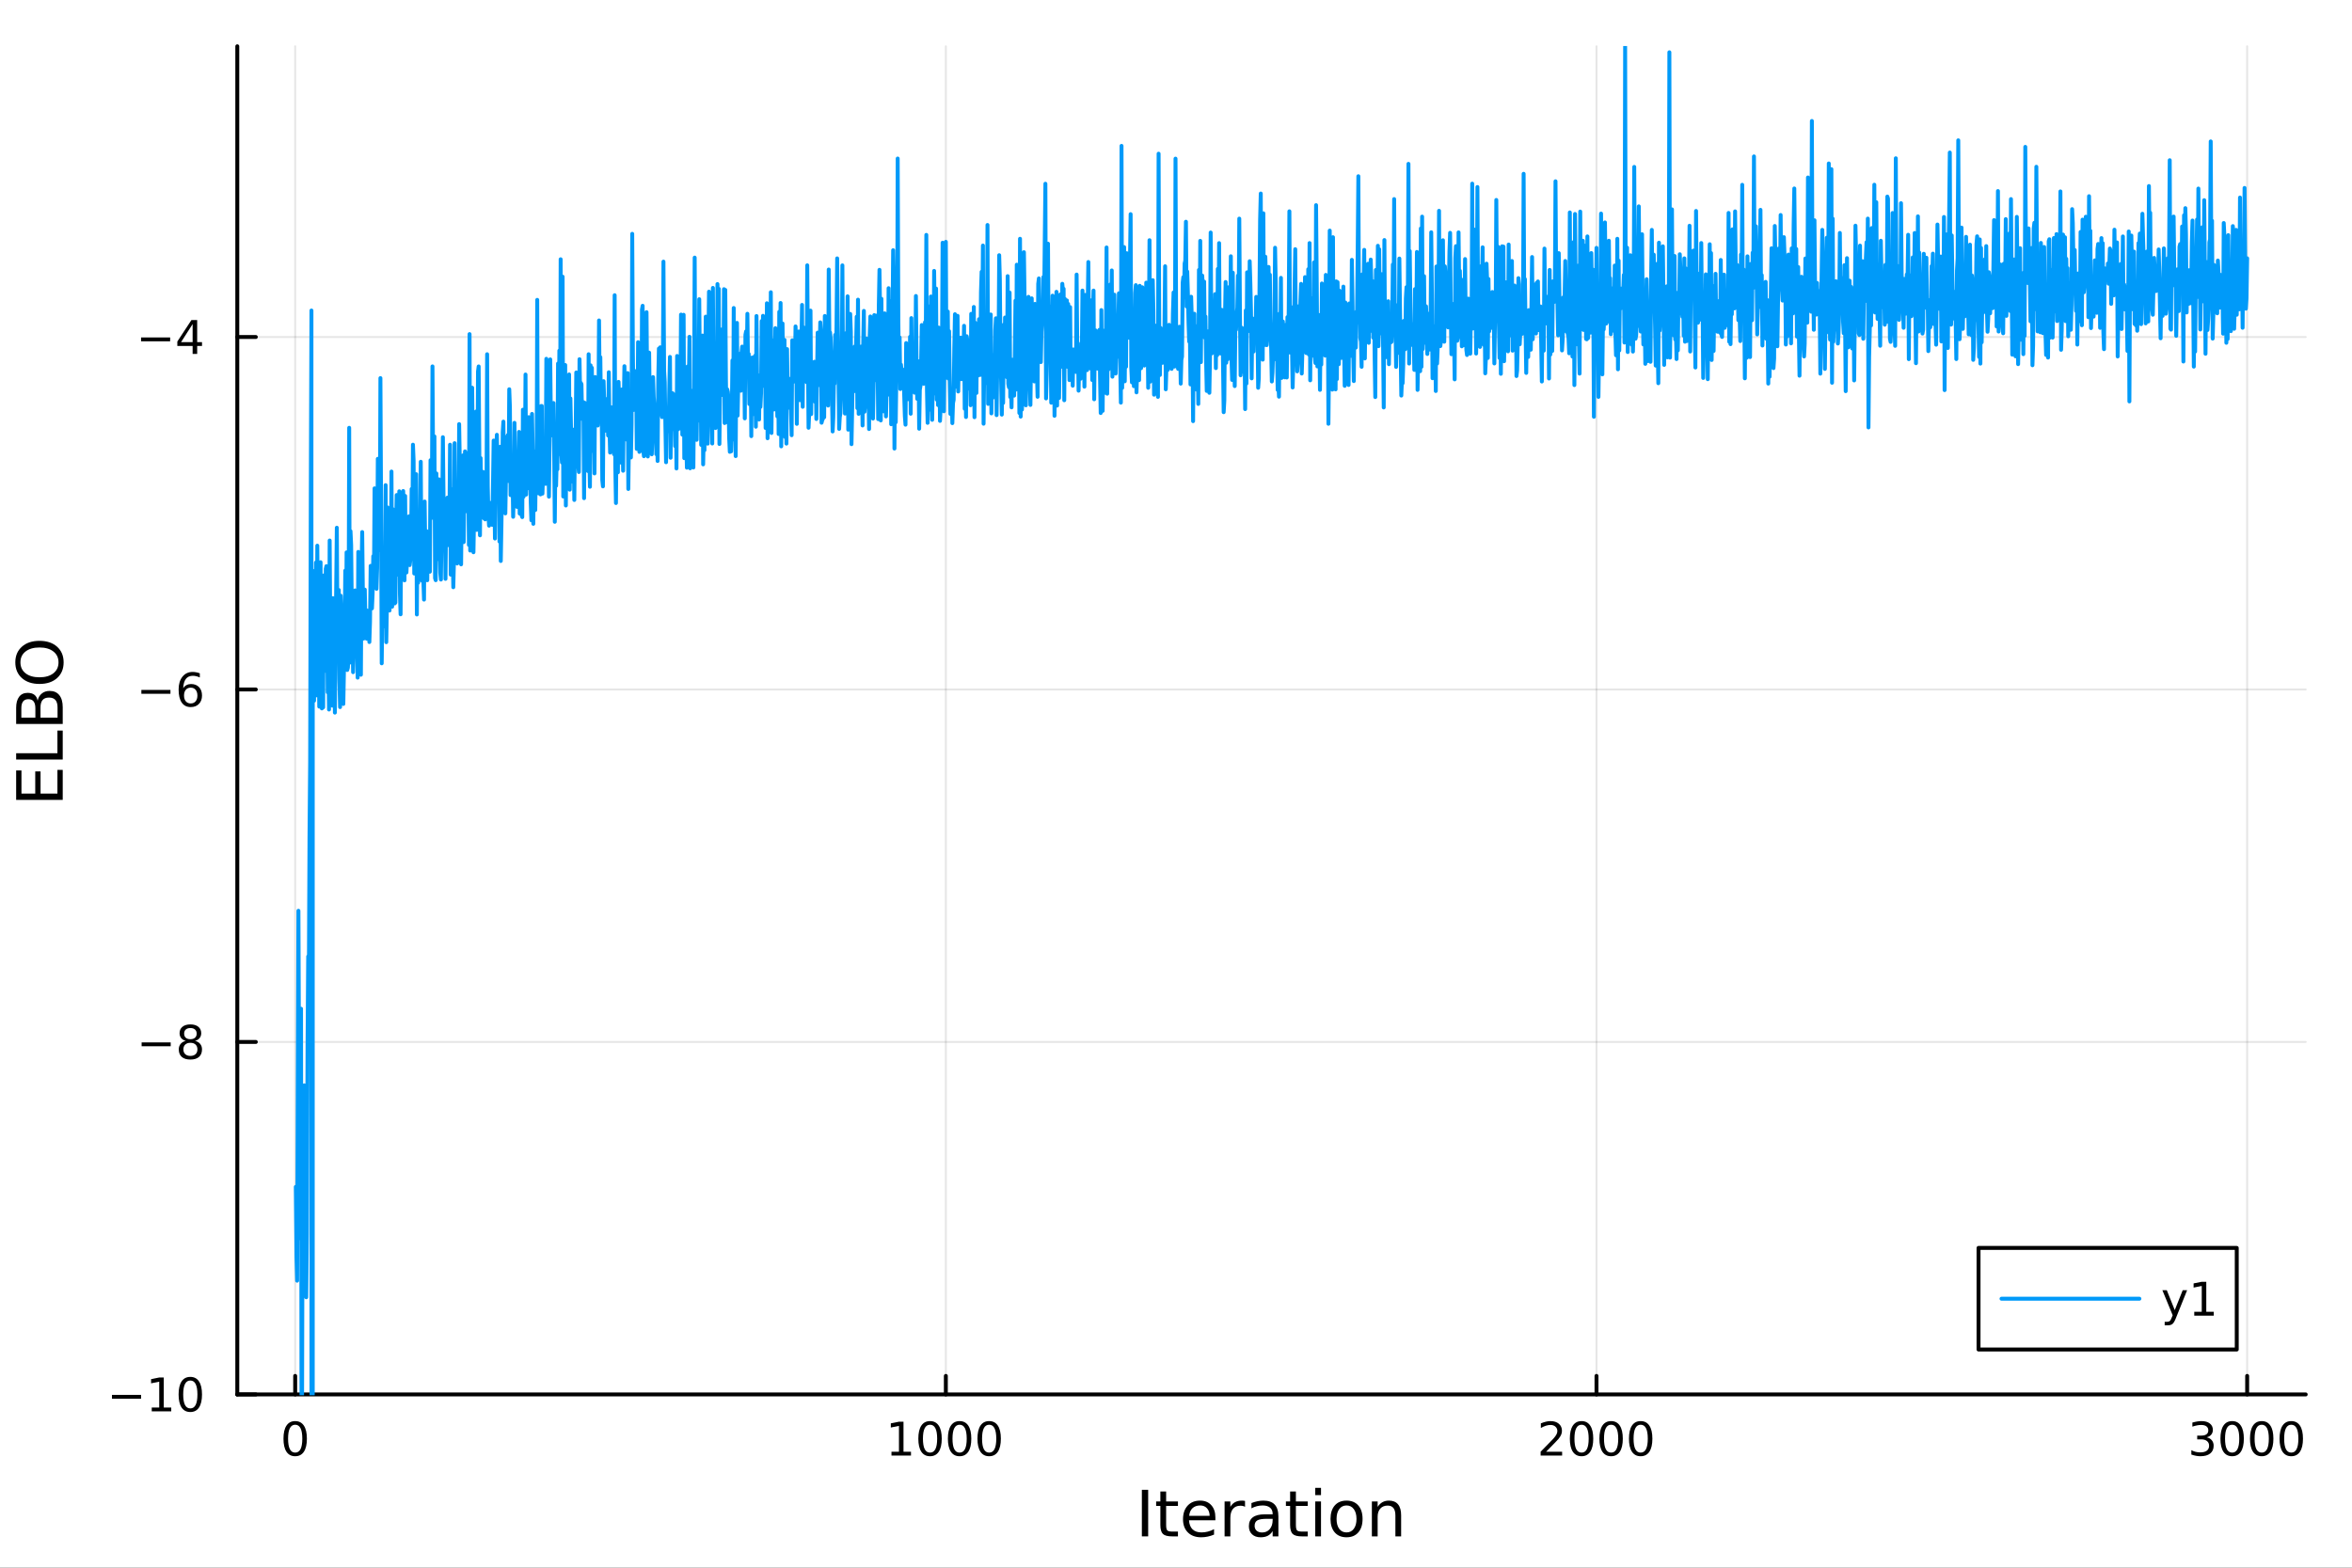 <?xml version="1.0" encoding="utf-8"?>
<svg xmlns="http://www.w3.org/2000/svg" xmlns:xlink="http://www.w3.org/1999/xlink" width="600" height="400" viewBox="0 0 2400 1600">
<rect x="0" y="0" width="2400" height="1600" fill="#333333" stroke="none"/>
<defs>
  <clipPath id="clip400">
    <rect x="0" y="0" width="2400" height="1600"/>
  </clipPath>
</defs>
<path clip-path="url(#clip400)" d="M0 1600 L2400 1600 L2400 0 L0 0  Z" fill="#ffffff" fill-rule="evenodd" fill-opacity="1"/>
<defs>
  <clipPath id="clip401">
    <rect x="480" y="0" width="1681" height="1600"/>
  </clipPath>
</defs>
<path clip-path="url(#clip400)" d="M242.135 1423.18 L2352.76 1423.18 L2352.76 47.244 L242.135 47.244  Z" fill="#ffffff" fill-rule="evenodd" fill-opacity="1"/>
<defs>
  <clipPath id="clip402">
    <rect x="242" y="47" width="2112" height="1377"/>
  </clipPath>
</defs>
<polyline clip-path="url(#clip402)" style="stroke:#000000; stroke-linecap:round; stroke-linejoin:round; stroke-width:2; stroke-opacity:0.1; fill:none" points="301.205,1423.18 301.205,47.244 "/>
<polyline clip-path="url(#clip402)" style="stroke:#000000; stroke-linecap:round; stroke-linejoin:round; stroke-width:2; stroke-opacity:0.1; fill:none" points="965.144,1423.18 965.144,47.244 "/>
<polyline clip-path="url(#clip402)" style="stroke:#000000; stroke-linecap:round; stroke-linejoin:round; stroke-width:2; stroke-opacity:0.1; fill:none" points="1629.08,1423.18 1629.08,47.244 "/>
<polyline clip-path="url(#clip402)" style="stroke:#000000; stroke-linecap:round; stroke-linejoin:round; stroke-width:2; stroke-opacity:0.1; fill:none" points="2293.02,1423.18 2293.02,47.244 "/>
<polyline clip-path="url(#clip402)" style="stroke:#000000; stroke-linecap:round; stroke-linejoin:round; stroke-width:2; stroke-opacity:0.1; fill:none" points="242.135,1423.18 2352.76,1423.18 "/>
<polyline clip-path="url(#clip402)" style="stroke:#000000; stroke-linecap:round; stroke-linejoin:round; stroke-width:2; stroke-opacity:0.1; fill:none" points="242.135,1063.44 2352.76,1063.44 "/>
<polyline clip-path="url(#clip402)" style="stroke:#000000; stroke-linecap:round; stroke-linejoin:round; stroke-width:2; stroke-opacity:0.1; fill:none" points="242.135,703.694 2352.76,703.694 "/>
<polyline clip-path="url(#clip402)" style="stroke:#000000; stroke-linecap:round; stroke-linejoin:round; stroke-width:2; stroke-opacity:0.1; fill:none" points="242.135,343.951 2352.76,343.951 "/>
<polyline clip-path="url(#clip400)" style="stroke:#000000; stroke-linecap:round; stroke-linejoin:round; stroke-width:4; stroke-opacity:1; fill:none" points="242.135,1423.18 2352.76,1423.18 "/>
<polyline clip-path="url(#clip400)" style="stroke:#000000; stroke-linecap:round; stroke-linejoin:round; stroke-width:4; stroke-opacity:1; fill:none" points="301.205,1423.18 301.205,1404.28 "/>
<polyline clip-path="url(#clip400)" style="stroke:#000000; stroke-linecap:round; stroke-linejoin:round; stroke-width:4; stroke-opacity:1; fill:none" points="965.144,1423.18 965.144,1404.28 "/>
<polyline clip-path="url(#clip400)" style="stroke:#000000; stroke-linecap:round; stroke-linejoin:round; stroke-width:4; stroke-opacity:1; fill:none" points="1629.08,1423.18 1629.08,1404.28 "/>
<polyline clip-path="url(#clip400)" style="stroke:#000000; stroke-linecap:round; stroke-linejoin:round; stroke-width:4; stroke-opacity:1; fill:none" points="2293.02,1423.18 2293.02,1404.28 "/>
<path clip-path="url(#clip400)" d="M301.205 1454.1 Q297.594 1454.1 295.766 1457.66 Q293.96 1461.2 293.96 1468.33 Q293.96 1475.44 295.766 1479.01 Q297.594 1482.55 301.205 1482.55 Q304.84 1482.55 306.645 1479.01 Q308.474 1475.44 308.474 1468.33 Q308.474 1461.2 306.645 1457.66 Q304.84 1454.1 301.205 1454.1 M301.205 1450.39 Q307.015 1450.39 310.071 1455 Q313.15 1459.58 313.15 1468.33 Q313.15 1477.06 310.071 1481.67 Q307.015 1486.25 301.205 1486.25 Q295.395 1486.25 292.316 1481.67 Q289.261 1477.06 289.261 1468.33 Q289.261 1459.58 292.316 1455 Q295.395 1450.39 301.205 1450.39 Z" fill="#000000" fill-rule="nonzero" fill-opacity="1" /><path clip-path="url(#clip400)" d="M909.67 1481.64 L917.309 1481.64 L917.309 1455.28 L908.998 1456.95 L908.998 1452.69 L917.262 1451.02 L921.938 1451.02 L921.938 1481.64 L929.577 1481.64 L929.577 1485.58 L909.67 1485.58 L909.67 1481.64 Z" fill="#000000" fill-rule="nonzero" fill-opacity="1" /><path clip-path="url(#clip400)" d="M949.021 1454.1 Q945.41 1454.1 943.582 1457.66 Q941.776 1461.2 941.776 1468.33 Q941.776 1475.44 943.582 1479.01 Q945.41 1482.55 949.021 1482.55 Q952.656 1482.55 954.461 1479.01 Q956.29 1475.44 956.29 1468.33 Q956.29 1461.2 954.461 1457.66 Q952.656 1454.1 949.021 1454.1 M949.021 1450.39 Q954.832 1450.39 957.887 1455 Q960.966 1459.58 960.966 1468.33 Q960.966 1477.06 957.887 1481.67 Q954.832 1486.25 949.021 1486.25 Q943.211 1486.25 940.133 1481.67 Q937.077 1477.06 937.077 1468.33 Q937.077 1459.58 940.133 1455 Q943.211 1450.39 949.021 1450.39 Z" fill="#000000" fill-rule="nonzero" fill-opacity="1" /><path clip-path="url(#clip400)" d="M979.183 1454.1 Q975.572 1454.1 973.743 1457.66 Q971.938 1461.2 971.938 1468.33 Q971.938 1475.44 973.743 1479.01 Q975.572 1482.55 979.183 1482.55 Q982.817 1482.55 984.623 1479.01 Q986.452 1475.44 986.452 1468.33 Q986.452 1461.2 984.623 1457.66 Q982.817 1454.1 979.183 1454.1 M979.183 1450.39 Q984.993 1450.39 988.049 1455 Q991.128 1459.58 991.128 1468.33 Q991.128 1477.06 988.049 1481.67 Q984.993 1486.25 979.183 1486.25 Q973.373 1486.25 970.294 1481.67 Q967.239 1477.06 967.239 1468.33 Q967.239 1459.58 970.294 1455 Q973.373 1450.39 979.183 1450.39 Z" fill="#000000" fill-rule="nonzero" fill-opacity="1" /><path clip-path="url(#clip400)" d="M1009.35 1454.1 Q1005.73 1454.1 1003.91 1457.66 Q1002.1 1461.2 1002.1 1468.33 Q1002.1 1475.44 1003.91 1479.01 Q1005.73 1482.55 1009.35 1482.55 Q1012.98 1482.55 1014.78 1479.01 Q1016.61 1475.44 1016.61 1468.33 Q1016.61 1461.2 1014.78 1457.66 Q1012.98 1454.1 1009.35 1454.1 M1009.35 1450.39 Q1015.16 1450.39 1018.21 1455 Q1021.29 1459.58 1021.29 1468.33 Q1021.29 1477.06 1018.21 1481.67 Q1015.16 1486.25 1009.35 1486.25 Q1003.53 1486.25 1000.46 1481.67 Q997.401 1477.06 997.401 1468.33 Q997.401 1459.58 1000.46 1455 Q1003.53 1450.39 1009.35 1450.39 Z" fill="#000000" fill-rule="nonzero" fill-opacity="1" /><path clip-path="url(#clip400)" d="M1577.69 1481.64 L1594.01 1481.64 L1594.01 1485.58 L1572.07 1485.58 L1572.07 1481.64 Q1574.73 1478.89 1579.31 1474.26 Q1583.92 1469.61 1585.1 1468.27 Q1587.35 1465.74 1588.23 1464.01 Q1589.13 1462.25 1589.13 1460.56 Q1589.13 1457.8 1587.18 1456.07 Q1585.26 1454.33 1582.16 1454.33 Q1579.96 1454.33 1577.51 1455.09 Q1575.08 1455.86 1572.3 1457.41 L1572.3 1452.69 Q1575.12 1451.55 1577.58 1450.97 Q1580.03 1450.39 1582.07 1450.39 Q1587.44 1450.39 1590.63 1453.08 Q1593.83 1455.77 1593.83 1460.26 Q1593.83 1462.39 1593.02 1464.31 Q1592.23 1466.2 1590.12 1468.8 Q1589.55 1469.47 1586.44 1472.69 Q1583.34 1475.88 1577.69 1481.64 Z" fill="#000000" fill-rule="nonzero" fill-opacity="1" /><path clip-path="url(#clip400)" d="M1613.83 1454.1 Q1610.22 1454.1 1608.39 1457.66 Q1606.58 1461.2 1606.58 1468.33 Q1606.58 1475.44 1608.39 1479.01 Q1610.22 1482.55 1613.83 1482.55 Q1617.46 1482.55 1619.27 1479.01 Q1621.1 1475.44 1621.1 1468.33 Q1621.1 1461.2 1619.27 1457.66 Q1617.46 1454.1 1613.83 1454.1 M1613.83 1450.39 Q1619.64 1450.39 1622.69 1455 Q1625.77 1459.58 1625.77 1468.33 Q1625.77 1477.06 1622.69 1481.67 Q1619.64 1486.25 1613.83 1486.25 Q1608.02 1486.25 1604.94 1481.67 Q1601.88 1477.06 1601.88 1468.33 Q1601.88 1459.58 1604.94 1455 Q1608.02 1450.39 1613.83 1450.39 Z" fill="#000000" fill-rule="nonzero" fill-opacity="1" /><path clip-path="url(#clip400)" d="M1643.99 1454.1 Q1640.38 1454.1 1638.55 1457.66 Q1636.74 1461.2 1636.74 1468.33 Q1636.74 1475.44 1638.55 1479.01 Q1640.38 1482.55 1643.99 1482.55 Q1647.62 1482.55 1649.43 1479.01 Q1651.26 1475.44 1651.26 1468.33 Q1651.26 1461.2 1649.43 1457.66 Q1647.62 1454.1 1643.99 1454.1 M1643.99 1450.39 Q1649.8 1450.39 1652.86 1455 Q1655.93 1459.58 1655.93 1468.33 Q1655.93 1477.06 1652.86 1481.67 Q1649.8 1486.25 1643.99 1486.25 Q1638.18 1486.25 1635.1 1481.67 Q1632.05 1477.06 1632.05 1468.33 Q1632.05 1459.58 1635.1 1455 Q1638.18 1450.39 1643.99 1450.39 Z" fill="#000000" fill-rule="nonzero" fill-opacity="1" /><path clip-path="url(#clip400)" d="M1674.15 1454.1 Q1670.54 1454.1 1668.71 1457.66 Q1666.91 1461.2 1666.91 1468.33 Q1666.91 1475.44 1668.71 1479.01 Q1670.54 1482.55 1674.15 1482.55 Q1677.79 1482.55 1679.59 1479.01 Q1681.42 1475.44 1681.42 1468.33 Q1681.42 1461.2 1679.59 1457.66 Q1677.79 1454.1 1674.15 1454.1 M1674.15 1450.39 Q1679.96 1450.39 1683.02 1455 Q1686.1 1459.58 1686.1 1468.33 Q1686.1 1477.06 1683.02 1481.67 Q1679.96 1486.25 1674.15 1486.25 Q1668.34 1486.25 1665.26 1481.67 Q1662.21 1477.06 1662.21 1468.33 Q1662.21 1459.58 1665.26 1455 Q1668.34 1450.39 1674.15 1450.39 Z" fill="#000000" fill-rule="nonzero" fill-opacity="1" /><path clip-path="url(#clip400)" d="M2251.7 1466.95 Q2255.06 1467.66 2256.93 1469.93 Q2258.83 1472.2 2258.83 1475.53 Q2258.83 1480.65 2255.31 1483.45 Q2251.79 1486.25 2245.31 1486.25 Q2243.14 1486.25 2240.82 1485.81 Q2238.53 1485.39 2236.08 1484.54 L2236.08 1480.02 Q2238.02 1481.16 2240.34 1481.74 Q2242.65 1482.32 2245.17 1482.32 Q2249.57 1482.32 2251.86 1480.58 Q2254.18 1478.84 2254.18 1475.53 Q2254.18 1472.48 2252.03 1470.77 Q2249.9 1469.03 2246.08 1469.03 L2242.05 1469.03 L2242.05 1465.19 L2246.26 1465.19 Q2249.71 1465.19 2251.54 1463.82 Q2253.37 1462.43 2253.37 1459.84 Q2253.37 1457.18 2251.47 1455.77 Q2249.6 1454.33 2246.08 1454.33 Q2244.16 1454.33 2241.96 1454.75 Q2239.76 1455.16 2237.12 1456.04 L2237.12 1451.88 Q2239.78 1451.14 2242.1 1450.77 Q2244.43 1450.39 2246.49 1450.39 Q2251.82 1450.39 2254.92 1452.83 Q2258.02 1455.23 2258.02 1459.35 Q2258.02 1462.22 2256.38 1464.21 Q2254.73 1466.18 2251.7 1466.95 Z" fill="#000000" fill-rule="nonzero" fill-opacity="1" /><path clip-path="url(#clip400)" d="M2277.7 1454.1 Q2274.09 1454.1 2272.26 1457.66 Q2270.45 1461.2 2270.45 1468.33 Q2270.45 1475.44 2272.26 1479.01 Q2274.09 1482.55 2277.7 1482.55 Q2281.33 1482.55 2283.14 1479.01 Q2284.97 1475.44 2284.97 1468.33 Q2284.97 1461.2 2283.14 1457.66 Q2281.33 1454.1 2277.7 1454.1 M2277.7 1450.39 Q2283.51 1450.39 2286.56 1455 Q2289.64 1459.58 2289.64 1468.33 Q2289.64 1477.06 2286.56 1481.67 Q2283.51 1486.25 2277.7 1486.25 Q2271.89 1486.25 2268.81 1481.67 Q2265.75 1477.06 2265.75 1468.33 Q2265.75 1459.58 2268.81 1455 Q2271.89 1450.39 2277.7 1450.39 Z" fill="#000000" fill-rule="nonzero" fill-opacity="1" /><path clip-path="url(#clip400)" d="M2307.86 1454.1 Q2304.25 1454.1 2302.42 1457.66 Q2300.61 1461.2 2300.61 1468.33 Q2300.61 1475.44 2302.42 1479.01 Q2304.25 1482.55 2307.86 1482.55 Q2311.49 1482.55 2313.3 1479.01 Q2315.13 1475.44 2315.13 1468.33 Q2315.13 1461.2 2313.3 1457.66 Q2311.49 1454.1 2307.86 1454.1 M2307.86 1450.39 Q2313.67 1450.39 2316.72 1455 Q2319.8 1459.58 2319.8 1468.33 Q2319.8 1477.06 2316.72 1481.67 Q2313.67 1486.25 2307.86 1486.25 Q2302.05 1486.25 2298.97 1481.67 Q2295.91 1477.06 2295.91 1468.33 Q2295.91 1459.58 2298.97 1455 Q2302.05 1450.39 2307.86 1450.39 Z" fill="#000000" fill-rule="nonzero" fill-opacity="1" /><path clip-path="url(#clip400)" d="M2338.02 1454.1 Q2334.41 1454.1 2332.58 1457.66 Q2330.78 1461.2 2330.78 1468.33 Q2330.78 1475.44 2332.58 1479.01 Q2334.41 1482.55 2338.02 1482.55 Q2341.66 1482.55 2343.46 1479.01 Q2345.29 1475.44 2345.29 1468.33 Q2345.29 1461.2 2343.46 1457.66 Q2341.66 1454.1 2338.02 1454.1 M2338.02 1450.39 Q2343.83 1450.39 2346.89 1455 Q2349.97 1459.58 2349.97 1468.33 Q2349.97 1477.06 2346.89 1481.67 Q2343.83 1486.25 2338.02 1486.25 Q2332.21 1486.25 2329.13 1481.67 Q2326.08 1477.06 2326.08 1468.33 Q2326.08 1459.58 2329.13 1455 Q2332.21 1450.39 2338.02 1450.39 Z" fill="#000000" fill-rule="nonzero" fill-opacity="1" /><path clip-path="url(#clip400)" d="M1165.17 1520.52 L1171.6 1520.52 L1171.6 1568.04 L1165.17 1568.04 L1165.17 1520.52 Z" fill="#000000" fill-rule="nonzero" fill-opacity="1" /><path clip-path="url(#clip400)" d="M1189.93 1522.27 L1189.93 1532.4 L1201.99 1532.4 L1201.99 1536.95 L1189.93 1536.95 L1189.93 1556.3 Q1189.93 1560.66 1191.11 1561.9 Q1192.32 1563.14 1195.98 1563.14 L1201.99 1563.14 L1201.99 1568.04 L1195.98 1568.04 Q1189.2 1568.04 1186.62 1565.53 Q1184.04 1562.98 1184.04 1556.3 L1184.04 1536.95 L1179.74 1536.95 L1179.74 1532.4 L1184.04 1532.4 L1184.04 1522.27 L1189.93 1522.27 Z" fill="#000000" fill-rule="nonzero" fill-opacity="1" /><path clip-path="url(#clip400)" d="M1240.19 1548.76 L1240.19 1551.62 L1213.26 1551.62 Q1213.64 1557.67 1216.89 1560.85 Q1220.17 1564 1225.99 1564 Q1229.36 1564 1232.52 1563.17 Q1235.7 1562.35 1238.82 1560.69 L1238.82 1566.23 Q1235.67 1567.57 1232.36 1568.27 Q1229.05 1568.97 1225.64 1568.97 Q1217.11 1568.97 1212.11 1564 Q1207.15 1559.04 1207.15 1550.57 Q1207.15 1541.82 1211.86 1536.69 Q1216.6 1531.54 1224.62 1531.54 Q1231.81 1531.54 1235.98 1536.18 Q1240.19 1540.8 1240.19 1548.76 M1234.33 1547.04 Q1234.27 1542.23 1231.62 1539.37 Q1229.01 1536.5 1224.69 1536.5 Q1219.78 1536.5 1216.82 1539.27 Q1213.9 1542.04 1213.45 1547.07 L1234.33 1547.04 Z" fill="#000000" fill-rule="nonzero" fill-opacity="1" /><path clip-path="url(#clip400)" d="M1270.45 1537.87 Q1269.47 1537.3 1268.29 1537.04 Q1267.14 1536.76 1265.74 1536.76 Q1260.78 1536.76 1258.11 1540 Q1255.46 1543.22 1255.46 1549.27 L1255.46 1568.04 L1249.58 1568.04 L1249.58 1532.4 L1255.46 1532.4 L1255.46 1537.93 Q1257.31 1534.69 1260.27 1533.13 Q1263.23 1531.54 1267.46 1531.54 Q1268.07 1531.54 1268.8 1531.63 Q1269.53 1531.7 1270.42 1531.85 L1270.45 1537.87 Z" fill="#000000" fill-rule="nonzero" fill-opacity="1" /><path clip-path="url(#clip400)" d="M1292.8 1550.12 Q1285.7 1550.12 1282.96 1551.75 Q1280.23 1553.37 1280.23 1557.29 Q1280.23 1560.4 1282.26 1562.25 Q1284.33 1564.07 1287.86 1564.07 Q1292.73 1564.07 1295.66 1560.63 Q1298.62 1557.16 1298.62 1551.43 L1298.62 1550.12 L1292.8 1550.12 M1304.48 1547.71 L1304.48 1568.04 L1298.62 1568.04 L1298.62 1562.63 Q1296.62 1565.88 1293.63 1567.44 Q1290.63 1568.97 1286.31 1568.97 Q1280.83 1568.97 1277.58 1565.91 Q1274.37 1562.82 1274.37 1557.67 Q1274.37 1551.65 1278.38 1548.6 Q1282.42 1545.54 1290.41 1545.54 L1298.62 1545.54 L1298.62 1544.97 Q1298.62 1540.93 1295.95 1538.73 Q1293.31 1536.5 1288.5 1536.5 Q1285.45 1536.5 1282.55 1537.23 Q1279.65 1537.97 1276.98 1539.43 L1276.98 1534.02 Q1280.19 1532.78 1283.22 1532.17 Q1286.24 1531.54 1289.11 1531.54 Q1296.84 1531.54 1300.66 1535.55 Q1304.48 1539.56 1304.48 1547.71 Z" fill="#000000" fill-rule="nonzero" fill-opacity="1" /><path clip-path="url(#clip400)" d="M1322.34 1522.27 L1322.34 1532.4 L1334.4 1532.4 L1334.4 1536.95 L1322.34 1536.95 L1322.34 1556.3 Q1322.34 1560.66 1323.51 1561.9 Q1324.72 1563.14 1328.38 1563.14 L1334.4 1563.14 L1334.4 1568.04 L1328.38 1568.04 Q1321.6 1568.04 1319.03 1565.53 Q1316.45 1562.98 1316.45 1556.3 L1316.45 1536.95 L1312.15 1536.95 L1312.15 1532.4 L1316.45 1532.4 L1316.45 1522.27 L1322.34 1522.27 Z" fill="#000000" fill-rule="nonzero" fill-opacity="1" /><path clip-path="url(#clip400)" d="M1342.1 1532.4 L1347.96 1532.4 L1347.96 1568.04 L1342.1 1568.04 L1342.1 1532.4 M1342.1 1518.52 L1347.96 1518.52 L1347.96 1525.93 L1342.1 1525.93 L1342.1 1518.52 Z" fill="#000000" fill-rule="nonzero" fill-opacity="1" /><path clip-path="url(#clip400)" d="M1374.02 1536.5 Q1369.31 1536.5 1366.58 1540.19 Q1363.84 1543.85 1363.84 1550.25 Q1363.84 1556.65 1366.55 1560.34 Q1369.28 1564 1374.02 1564 Q1378.7 1564 1381.44 1560.31 Q1384.18 1556.62 1384.18 1550.25 Q1384.18 1543.92 1381.44 1540.23 Q1378.7 1536.5 1374.02 1536.5 M1374.02 1531.54 Q1381.66 1531.54 1386.02 1536.5 Q1390.38 1541.47 1390.38 1550.25 Q1390.38 1559 1386.02 1564 Q1381.66 1568.97 1374.02 1568.97 Q1366.35 1568.97 1361.99 1564 Q1357.66 1559 1357.66 1550.25 Q1357.66 1541.47 1361.99 1536.5 Q1366.35 1531.54 1374.02 1531.54 Z" fill="#000000" fill-rule="nonzero" fill-opacity="1" /><path clip-path="url(#clip400)" d="M1429.72 1546.53 L1429.72 1568.04 L1423.87 1568.04 L1423.87 1546.72 Q1423.87 1541.66 1421.89 1539.14 Q1419.92 1536.63 1415.97 1536.63 Q1411.23 1536.63 1408.5 1539.65 Q1405.76 1542.68 1405.76 1547.9 L1405.76 1568.04 L1399.87 1568.04 L1399.87 1532.4 L1405.76 1532.4 L1405.76 1537.93 Q1407.86 1534.72 1410.69 1533.13 Q1413.56 1531.54 1417.28 1531.54 Q1423.42 1531.54 1426.57 1535.36 Q1429.72 1539.14 1429.72 1546.53 Z" fill="#000000" fill-rule="nonzero" fill-opacity="1" /><polyline clip-path="url(#clip400)" style="stroke:#000000; stroke-linecap:round; stroke-linejoin:round; stroke-width:4; stroke-opacity:1; fill:none" points="242.135,1423.18 242.135,47.244 "/>
<polyline clip-path="url(#clip400)" style="stroke:#000000; stroke-linecap:round; stroke-linejoin:round; stroke-width:4; stroke-opacity:1; fill:none" points="242.135,1423.18 261.032,1423.18 "/>
<polyline clip-path="url(#clip400)" style="stroke:#000000; stroke-linecap:round; stroke-linejoin:round; stroke-width:4; stroke-opacity:1; fill:none" points="242.135,1063.44 261.032,1063.44 "/>
<polyline clip-path="url(#clip400)" style="stroke:#000000; stroke-linecap:round; stroke-linejoin:round; stroke-width:4; stroke-opacity:1; fill:none" points="242.135,703.694 261.032,703.694 "/>
<polyline clip-path="url(#clip400)" style="stroke:#000000; stroke-linecap:round; stroke-linejoin:round; stroke-width:4; stroke-opacity:1; fill:none" points="242.135,343.951 261.032,343.951 "/>
<path clip-path="url(#clip400)" d="M114.26 1423.63 L143.936 1423.63 L143.936 1427.57 L114.26 1427.57 L114.26 1423.63 Z" fill="#000000" fill-rule="nonzero" fill-opacity="1" /><path clip-path="url(#clip400)" d="M154.839 1436.52 L162.477 1436.52 L162.477 1410.16 L154.167 1411.83 L154.167 1407.57 L162.431 1405.9 L167.107 1405.9 L167.107 1436.52 L174.746 1436.52 L174.746 1440.46 L154.839 1440.46 L154.839 1436.52 Z" fill="#000000" fill-rule="nonzero" fill-opacity="1" /><path clip-path="url(#clip400)" d="M194.19 1408.98 Q190.579 1408.98 188.75 1412.54 Q186.945 1416.08 186.945 1423.21 Q186.945 1430.32 188.75 1433.89 Q190.579 1437.43 194.19 1437.43 Q197.825 1437.43 199.63 1433.89 Q201.459 1430.32 201.459 1423.21 Q201.459 1416.08 199.63 1412.54 Q197.825 1408.98 194.19 1408.98 M194.19 1405.27 Q200 1405.27 203.056 1409.88 Q206.135 1414.46 206.135 1423.21 Q206.135 1431.94 203.056 1436.55 Q200 1441.13 194.19 1441.13 Q188.38 1441.13 185.301 1436.55 Q182.246 1431.94 182.246 1423.21 Q182.246 1414.46 185.301 1409.88 Q188.38 1405.27 194.19 1405.27 Z" fill="#000000" fill-rule="nonzero" fill-opacity="1" /><path clip-path="url(#clip400)" d="M144.515 1063.89 L174.19 1063.89 L174.19 1067.82 L144.515 1067.82 L144.515 1063.89 Z" fill="#000000" fill-rule="nonzero" fill-opacity="1" /><path clip-path="url(#clip400)" d="M194.283 1064.3 Q190.95 1064.3 189.028 1066.09 Q187.13 1067.87 187.13 1070.99 Q187.13 1074.12 189.028 1075.9 Q190.95 1077.68 194.283 1077.68 Q197.616 1077.68 199.537 1075.9 Q201.459 1074.1 201.459 1070.99 Q201.459 1067.87 199.537 1066.09 Q197.639 1064.3 194.283 1064.3 M189.607 1062.31 Q186.598 1061.57 184.908 1059.51 Q183.241 1057.45 183.241 1054.49 Q183.241 1050.35 186.181 1047.94 Q189.144 1045.53 194.283 1045.53 Q199.445 1045.53 202.385 1047.94 Q205.324 1050.35 205.324 1054.49 Q205.324 1057.45 203.635 1059.51 Q201.968 1061.57 198.982 1062.31 Q202.362 1063.1 204.237 1065.39 Q206.135 1067.68 206.135 1070.99 Q206.135 1076.02 203.056 1078.7 Q200 1081.39 194.283 1081.39 Q188.565 1081.39 185.487 1078.7 Q182.431 1076.02 182.431 1070.99 Q182.431 1067.68 184.329 1065.39 Q186.227 1063.1 189.607 1062.31 M187.894 1054.93 Q187.894 1057.62 189.561 1059.12 Q191.25 1060.62 194.283 1060.62 Q197.292 1060.62 198.982 1059.12 Q200.695 1057.62 200.695 1054.93 Q200.695 1052.24 198.982 1050.74 Q197.292 1049.24 194.283 1049.24 Q191.25 1049.24 189.561 1050.74 Q187.894 1052.24 187.894 1054.93 Z" fill="#000000" fill-rule="nonzero" fill-opacity="1" /><path clip-path="url(#clip400)" d="M144.26 704.145 L173.936 704.145 L173.936 708.081 L144.26 708.081 L144.26 704.145 Z" fill="#000000" fill-rule="nonzero" fill-opacity="1" /><path clip-path="url(#clip400)" d="M194.607 701.831 Q191.459 701.831 189.607 703.983 Q187.778 706.136 187.778 709.886 Q187.778 713.613 189.607 715.789 Q191.459 717.942 194.607 717.942 Q197.755 717.942 199.584 715.789 Q201.436 713.613 201.436 709.886 Q201.436 706.136 199.584 703.983 Q197.755 701.831 194.607 701.831 M203.889 687.178 L203.889 691.437 Q202.13 690.604 200.325 690.164 Q198.542 689.724 196.783 689.724 Q192.153 689.724 189.7 692.849 Q187.269 695.974 186.922 702.294 Q188.288 700.28 190.348 699.215 Q192.408 698.127 194.885 698.127 Q200.093 698.127 203.102 701.298 Q206.135 704.446 206.135 709.886 Q206.135 715.21 202.987 718.428 Q199.838 721.645 194.607 721.645 Q188.612 721.645 185.44 717.062 Q182.269 712.455 182.269 703.729 Q182.269 695.534 186.158 690.673 Q190.047 685.789 196.598 685.789 Q198.357 685.789 200.139 686.136 Q201.945 686.483 203.889 687.178 Z" fill="#000000" fill-rule="nonzero" fill-opacity="1" /><path clip-path="url(#clip400)" d="M143.936 344.402 L173.612 344.402 L173.612 348.338 L143.936 348.338 L143.936 344.402 Z" fill="#000000" fill-rule="nonzero" fill-opacity="1" /><path clip-path="url(#clip400)" d="M196.551 330.745 L184.746 349.194 L196.551 349.194 L196.551 330.745 M195.325 326.671 L201.204 326.671 L201.204 349.194 L206.135 349.194 L206.135 353.083 L201.204 353.083 L201.204 361.231 L196.551 361.231 L196.551 353.083 L180.95 353.083 L180.95 348.569 L195.325 326.671 Z" fill="#000000" fill-rule="nonzero" fill-opacity="1" /><path clip-path="url(#clip400)" d="M16.484 816.375 L16.484 786.329 L21.895 786.329 L21.895 809.945 L35.963 809.945 L35.963 787.315 L41.374 787.315 L41.374 809.945 L58.593 809.945 L58.593 785.756 L64.004 785.756 L64.004 816.375 L16.484 816.375 Z" fill="#000000" fill-rule="nonzero" fill-opacity="1" /><path clip-path="url(#clip400)" d="M16.484 775.189 L16.484 768.759 L58.593 768.759 L58.593 745.62 L64.004 745.62 L64.004 775.189 L16.484 775.189 Z" fill="#000000" fill-rule="nonzero" fill-opacity="1" /><path clip-path="url(#clip400)" d="M41.31 732.443 L58.721 732.443 L58.721 722.13 Q58.721 716.942 56.588 714.46 Q54.424 711.945 50 711.945 Q45.544 711.945 43.443 714.46 Q41.31 716.942 41.31 722.13 L41.31 732.443 M21.768 732.443 L36.09 732.443 L36.09 722.926 Q36.09 718.216 34.34 715.924 Q32.558 713.6 28.929 713.6 Q25.332 713.6 23.55 715.924 Q21.768 718.216 21.768 722.926 L21.768 732.443 M16.484 738.872 L16.484 722.449 Q16.484 715.096 19.54 711.118 Q22.595 707.139 28.229 707.139 Q32.589 707.139 35.167 709.176 Q37.746 711.213 38.382 715.16 Q39.401 710.418 42.647 707.808 Q45.862 705.166 50.7 705.166 Q57.066 705.166 60.535 709.495 Q64.004 713.823 64.004 721.812 L64.004 738.872 L16.484 738.872 Z" fill="#000000" fill-rule="nonzero" fill-opacity="1" /><path clip-path="url(#clip400)" d="M20.845 676.011 Q20.845 683.013 26.064 687.151 Q31.284 691.257 40.292 691.257 Q49.267 691.257 54.487 687.151 Q59.707 683.013 59.707 676.011 Q59.707 669.009 54.487 664.935 Q49.267 660.829 40.292 660.829 Q31.284 660.829 26.064 664.935 Q20.845 669.009 20.845 676.011 M15.625 676.011 Q15.625 666.017 22.341 660.033 Q29.025 654.049 40.292 654.049 Q51.527 654.049 58.243 660.033 Q64.927 666.017 64.927 676.011 Q64.927 686.037 58.243 692.052 Q51.559 698.036 40.292 698.036 Q29.025 698.036 22.341 692.052 Q15.625 686.037 15.625 676.011 Z" fill="#000000" fill-rule="nonzero" fill-opacity="1" /><polyline clip-path="url(#clip402)" style="stroke:#009af9; stroke-linecap:round; stroke-linejoin:round; stroke-width:4; stroke-opacity:1; fill:none" points="301.869,1211.31 302.533,1282.75 303.197,1307.09 303.861,1099.26 304.525,929.559 305.189,1093.49 305.853,1236.81 306.517,1264.13 307.181,1029.52 307.845,1591.48 308.509,1320.28 309.173,1248.04 309.836,1130.91 310.5,1107.72 311.164,1322.49 311.828,1208.81 312.492,1323.99 313.156,1258.4 313.82,1068.01 314.484,976.113 315.148,999.32 315.812,855.573 316.476,777.945 317.14,503.663 317.804,316.904 318.468,188341 319.132,705.505 319.796,655.807 320.46,715.161 321.123,582.538 321.787,676.782 322.451,574.083 323.115,709.696 323.779,556.93 324.443,638.336 325.107,658.949 325.771,721.191 326.435,604.01 327.099,573.801 327.763,671.466 328.427,723.024 329.091,672.444 329.755,721.927 330.419,587.289 331.083,613.595 331.746,684.699 332.41,580.562 333.074,577.826 333.738,625.185 334.402,706.561 335.066,675.399 335.73,724.153 336.394,551.664 337.058,651.443 337.722,652.572 338.386,692.447 339.05,720.179 339.714,610.466 340.378,669.915 341.042,661.997 341.706,727.271 342.369,664.185 343.033,601.815 343.697,538.601 344.361,645.39 345.025,667.184 345.689,602.15 346.353,693.765 347.017,721.657 347.681,608.011 348.345,624.241 349.009,657.085 349.673,676.965 350.337,718.461 351.001,682.063 351.665,654.799 352.329,582.379 352.993,670.579 353.656,563.763 354.32,683.804 354.984,681.357 355.648,668.011 356.312,436.632 356.976,676.238 357.64,542.051 358.304,556.245 358.968,618.317 359.632,641.499 360.296,686.031 360.96,666.316 361.624,623.516 362.288,602.585 362.952,628.968 363.616,645.526 364.279,608.276 364.943,691.586 365.607,563.288 366.271,634.616 366.935,631.87 367.599,604.725 368.263,688.652 368.927,581.735 369.591,543.044 370.255,604.237 370.919,651.758 371.583,633.388 372.247,601.772 372.911,637.231 373.575,622.578 374.239,651.919 374.902,623.291 375.566,624.475 376.23,637.119 376.894,655.266 377.558,634.66 378.222,577.553 378.886,591.997 379.55,620.94 380.214,605.73 380.878,567.62 381.542,596.943 382.206,498.404 382.87,571.721 383.534,570.288 384.198,600.953 384.862,579.679 385.526,468.278 386.189,550.405 386.853,532.84 387.517,561.518 388.181,385.898 388.845,515.979 389.509,676.991 390.173,619.653 390.837,639.716 391.501,613.981 392.165,572.182 392.829,581.84 393.493,495.155 394.157,655.41 394.821,617.087 395.485,517.915 396.149,535.455 396.812,567.015 397.476,623.12 398.14,584.217 398.804,578.815 399.468,481.265 400.132,619.198 400.796,519.616 401.46,599.933 402.124,526.56 402.788,615.883 403.452,614.996 404.116,541.173 404.78,505.243 405.444,583.118 406.108,532.665 406.772,586.721 407.435,501.439 408.099,606.462 408.763,626.978 409.427,542.619 410.091,587.95 410.755,533.643 411.419,501.15 412.083,524.789 412.747,592.343 413.411,506.175 414.075,582.807 414.739,584.271 415.403,570.67 416.067,572.292 416.731,537.102 417.395,526.879 418.058,576.724 418.722,571.16 419.386,563.016 420.05,499 420.714,552.662 421.378,453.855 422.042,470.217 422.706,585.327 423.37,506.8 424.034,567.533 424.698,483.955 425.362,627.151 426.026,529.675 426.69,594.774 427.354,578.279 428.018,543.194 428.682,540.753 429.345,471.279 430.009,566.996 430.673,592.708 431.337,559.862 432.001,592.024 432.665,611.967 433.329,511.875 433.993,563.971 434.657,550.992 435.321,542.126 435.985,592.204 436.649,546.215 437.313,573.954 437.977,552.311 438.641,583.504 439.305,469.711 439.968,515.377 440.632,528.557 441.296,373.954 441.96,474.867 442.624,525.003 443.288,445.412 443.952,590.081 444.616,592.144 445.28,483.19 445.944,570.849 446.608,565.002 447.272,551.579 447.936,489.214 448.6,555.438 449.264,584.518 449.928,591.515 450.591,540.284 451.255,521.593 451.919,446.232 452.583,509.047 453.247,518.436 453.911,523.781 454.575,590.806 455.239,527.313 455.903,549.5 456.567,507.881 457.231,556.35 457.895,516.746 458.559,540.365 459.223,453.884 459.887,586.471 460.551,523.217 461.215,499.313 461.878,560.629 462.542,599.331 463.206,573.019 463.87,452.315 464.534,524.4 465.198,548.094 465.862,522.376 466.526,575.109 467.19,511.917 467.854,564.73 468.518,432.845 469.182,472.38 469.846,536.852 470.51,575.986 471.174,515.349 471.838,526.624 472.501,464.772 473.165,553.257 473.829,499.84 474.493,460.691 475.157,521.904 475.821,477.44 476.485,462.508 477.149,508.859 477.813,487.146 478.477,556.196 479.141,340.985 479.805,561.913 480.469,524.844 481.133,484.478 481.797,395.701 482.461,460.061 483.124,563.634 483.788,523.263 484.452,517.355 485.116,438.531 485.78,420.008 486.444,540.834 487.108,504.845 487.772,379.098 488.436,373.983 489.1,462.841 489.764,546.368 490.428,467.524 491.092,510.651 491.756,481.163 492.42,508.449 493.084,481.777 493.748,528.932 494.411,483.561 495.075,530.078 495.739,526.355 496.403,508.999 497.067,361.534 497.731,496.289 498.395,526.419 499.059,536.494 499.723,513.305 500.387,517.842 501.051,532.789 501.715,512.827 502.379,535.705 503.043,495.668 503.707,449.657 504.371,488.514 505.034,549.607 505.698,479.754 506.362,457.978 507.026,443.741 507.69,476.907 508.354,512.437 509.018,467.844 509.682,552.724 510.346,456.007 511.01,572.546 511.674,535.208 512.338,492.28 513.002,440.987 513.666,430.31 514.33,485.69 514.994,445.827 515.657,523.983 516.321,483.571 516.985,449.853 517.649,446.307 518.313,443.895 518.977,490.951 519.641,397.295 520.305,415.517 520.969,505.353 521.633,469.484 522.297,488.06 522.961,482.092 523.625,527.452 524.289,502.487 524.953,431.564 525.617,485.528 526.281,515.52 526.944,511.598 527.608,517.357 528.272,495.904 528.936,482.523 529.6,440.807 530.264,524.167 530.928,515.766 531.592,447.106 532.256,525.83 532.92,527.766 533.584,418.139 534.248,506.979 534.912,461.851 535.576,479.766 536.24,382.259 536.904,504.781 537.567,462.466 538.231,498.509 538.895,448.294 539.559,425.746 540.223,430.37 540.887,460.816 541.551,511.534 542.215,531.014 542.879,422.451 543.543,458.757 544.207,534.616 544.871,460.663 545.535,489.071 546.199,520.53 546.863,464.911 547.527,501.412 548.19,306.046 548.854,486.131 549.518,503.495 550.182,492.118 550.846,495.793 551.51,504.591 552.174,414.405 552.838,414.348 553.502,503.786 554.166,483.573 554.83,482.803 555.494,460.703 556.158,460.039 556.822,493.86 557.486,366.21 558.15,486.723 558.813,440.841 559.477,444.351 560.141,506.894 560.805,450.311 561.469,366.797 562.133,429.538 562.797,425.545 563.461,444.36 564.125,442.041 564.789,411.332 565.453,457.622 566.117,532.529 566.781,463.926 567.445,495.791 568.109,467.268 568.773,479.012 569.437,371.007 570.1,442.507 570.764,357.855 571.428,463.411 572.092,264.612 572.756,461.5 573.42,472.03 574.084,282.381 574.748,506.749 575.412,486.321 576.076,432.707 576.74,372.537 577.404,515.926 578.068,427.741 578.732,441.484 579.396,482.334 580.06,402.319 580.723,382.14 581.387,499.779 582.051,406.631 582.715,439.59 583.379,467.419 584.043,438.258 584.707,491.794 585.371,456.989 586.035,510.275 586.699,440.177 587.363,448.813 588.027,380.156 588.691,445.698 589.355,422.829 590.019,473.821 590.683,481.743 591.346,366.609 592.01,404.195 592.674,390.768 593.338,392.203 594.002,427.533 594.666,424.28 595.33,410.42 595.994,508.452 596.658,411.077 597.322,437.361 597.986,448.08 598.65,442.687 599.314,434.585 599.978,480.795 600.642,361.532 601.306,461.175 601.97,496.799 602.633,372.86 603.297,422.726 603.961,375.391 604.625,460.26 605.289,394.707 605.953,430.062 606.617,483.176 607.281,384.77 607.945,428.179 608.609,419.377 609.273,399.905 609.937,434.304 610.601,424.189 611.265,327.067 611.929,397.947 612.593,364.58 613.256,420.19 613.92,413.519 614.584,489.802 615.248,496.413 615.912,389.045 616.576,411.743 617.24,425.11 617.904,439.556 618.568,407.353 619.232,436.102 619.896,427.397 620.56,444.515 621.224,379.924 621.888,435.806 622.552,461.921 623.216,431.03 623.879,415.705 624.543,423.515 625.207,421.138 625.871,441.8 626.535,463.569 627.199,301.295 627.863,475.712 628.527,513.39 629.191,439.624 629.855,478.296 630.519,482.057 631.183,389.755 631.847,411.017 632.511,401.279 633.175,437.56 633.839,472.206 634.503,397.516 635.166,442.55 635.83,480.473 636.494,413.487 637.158,373.733 637.822,405.98 638.486,417.049 639.15,448.564 639.814,419.665 640.478,380.761 641.142,499.068 641.806,447.891 642.47,418.034 643.134,457.384 643.798,466.899 644.462,432.708 645.126,238.654 645.789,360.203 646.453,418.412 647.117,416.194 647.781,406.857 648.445,399.453 649.109,378.703 649.773,458.159 650.437,448.976 651.101,349.216 651.765,354.926 652.429,461.202 653.093,460.534 653.757,433.318 654.421,458.984 655.085,315.949 655.749,312.087 656.412,459.171 657.076,465.602 657.74,413.356 658.404,445.039 659.068,437.474 659.732,318.6 660.396,398.28 661.06,465.887 661.724,404.172 662.388,359.9 663.052,412.554 663.716,446.029 664.38,390.087 665.044,463.673 665.708,445.758 666.372,384.867 667.036,404.889 667.699,414.618 668.363,448.82 669.027,427.29 669.691,463.528 670.355,435.505 671.019,470.487 671.683,388.024 672.347,355.767 673.011,393.35 673.675,354.497 674.339,361.695 675.003,421.763 675.667,425.733 676.331,396.682 676.995,267.027 677.659,378.428 678.322,390.069 678.986,434.588 679.65,471.756 680.314,421.81 680.978,438.232 681.642,428.579 682.306,440.123 682.97,397.298 683.634,364.292 684.298,467.184 684.962,401.25 685.626,438.249 686.29,401.302 686.954,435.593 687.618,402.593 688.282,414.089 688.945,455.319 689.609,409.97 690.273,478.12 690.937,363.306 691.601,438.333 692.265,385.493 692.929,432.96 693.593,437.301 694.257,410.566 694.921,321.094 695.585,356.223 696.249,443.617 696.913,324.238 697.577,321.272 698.241,467.601 698.905,461.815 699.569,457.299 700.232,442.696 700.896,477.312 701.56,374.076 702.224,417.174 702.888,392.688 703.552,343.737 704.216,477.932 704.88,460.91 705.544,398.805 706.208,426.792 706.872,430.648 707.536,477.134 708.2,400.172 708.864,262.933 709.528,391.143 710.192,402.903 710.855,448.891 711.519,396.433 712.183,417.591 712.847,429.225 713.511,305.383 714.175,380.699 714.839,369.859 715.503,454.065 716.167,398.206 716.831,342.478 717.495,473.93 718.159,441.6 718.823,459.496 719.487,387.032 720.151,323.168 720.815,438.846 721.478,428.811 722.142,452.782 722.806,353.236 723.47,297.69 724.134,420.999 724.798,419.878 725.462,355.755 726.126,430.654 726.79,452.64 727.454,293.84 728.118,394.154 728.782,377.089 729.446,426.45 730.11,436.842 730.774,350.518 731.438,434.613 732.101,289.933 732.765,318.78 733.429,294.758 734.093,453.125 734.757,398.296 735.421,403.269 736.085,336.285 736.749,403.119 737.413,373.562 738.077,400.69 738.741,295.142 739.405,431.763 740.069,295.881 740.733,387.401 741.397,430.846 742.061,397.371 742.725,399.973 743.388,407.73 744.052,446.85 744.716,461.146 745.38,437.793 746.044,460.66 746.708,425.415 747.372,367.882 748.036,448.484 748.7,314.344 749.364,437.759 750.028,426.173 750.692,465.507 751.356,365.122 752.02,329.552 752.684,424.143 753.348,390.167 754.011,384.528 754.675,361.168 755.339,370.544 756.003,398.789 756.667,360.103 757.331,353.743 757.995,361.846 758.659,367.955 759.323,358.699 759.987,426.998 760.651,341.721 761.315,338.186 761.979,370.489 762.643,320.252 763.307,373.685 763.971,361.217 764.634,412.367 765.298,400.8 765.962,368.122 766.626,445.131 767.29,364.977 767.954,422.947 768.618,403.517 769.282,364.528 769.946,398.436 770.61,362.946 771.274,435.516 771.938,322.533 772.602,393.791 773.266,411.926 773.93,414.731 774.594,428.154 775.258,383.048 775.921,415.362 776.585,401.398 777.249,327.673 777.913,394.01 778.577,322.333 779.241,339.933 779.905,364.134 780.569,338.63 781.233,436.805 781.897,429.093 782.561,309.5 783.225,447.285 783.889,318.315 784.553,310.95 785.217,405.575 785.881,402.301 786.544,298.273 787.208,441.892 787.872,378.901 788.536,354.083 789.2,347.275 789.864,417.899 790.528,384.459 791.192,334.918 791.856,409.332 792.52,395.312 793.184,424.941 793.848,340.255 794.512,442.958 795.176,318.229 795.84,380.616 796.504,309.217 797.167,455.542 797.831,377.215 798.495,330.153 799.159,387.77 799.823,420.947 800.487,346.851 801.151,446.04 801.815,375.988 802.479,452.744 803.143,356.286 803.807,408.997 804.471,387.098 805.135,399.721 805.799,416.281 806.463,386.566 807.127,417.811 807.791,444.181 808.454,347.332 809.118,389.94 809.782,371.601 810.446,360.205 811.11,379.596 811.774,333.157 812.438,353.648 813.102,432.595 813.766,344.331 814.43,372.247 815.094,338.294 815.758,401.264 816.422,408.456 817.086,405.905 817.75,353.545 818.414,311.204 819.077,415.176 819.741,334.035 820.405,377.508 821.069,380.012 821.733,382.482 822.397,381.533 823.061,390.011 823.725,270.795 824.389,358.063 825.053,436.584 825.717,421.107 826.381,418.356 827.045,317.033 827.709,422.631 828.373,371.548 829.037,389.172 829.7,372.616 830.364,400.95 831.028,369.228 831.692,410.127 832.356,383.739 833.02,427.627 833.684,385.721 834.348,339.529 835.012,393.194 835.676,367.241 836.34,363.753 837.004,328.992 837.668,338 838.332,431.455 838.996,428.86 839.66,427.553 840.324,376.694 840.987,425.869 841.651,322.512 842.315,392.179 842.979,340.878 843.643,384.867 844.307,408.299 844.971,413.93 845.635,275.089 846.299,344.493 846.963,339.235 847.627,345.539 848.291,365.711 848.955,404.755 849.619,440.342 850.283,426.324 850.947,390.344 851.61,391.604 852.274,341.73 852.938,373.055 853.602,331.43 854.266,263.721 854.93,333.518 855.594,379.964 856.258,437.73 856.922,425.501 857.586,421.808 858.25,401.504 858.914,392.334 859.578,270.846 860.242,387.164 860.906,375.113 861.57,374.51 862.233,422.105 862.897,368.913 863.561,339.787 864.225,392.477 864.889,302.424 865.553,438.534 866.217,337.169 866.881,427.047 867.545,320.376 868.209,338.99 868.873,453.331 869.537,418.748 870.201,379.081 870.865,368.452 871.529,399.257 872.193,353.683 872.856,364.88 873.52,353.404 874.184,323.23 874.848,416.538 875.512,305.837 876.176,422.351 876.84,417.416 877.504,380.844 878.168,356.321 878.832,353.688 879.496,387.887 880.16,434.23 880.824,351.515 881.488,317.312 882.152,420.225 882.816,410.377 883.48,415.395 884.143,345.503 884.807,410.435 885.471,364.852 886.135,394.248 886.799,437.867 887.463,342.424 888.127,322.984 888.791,404.311 889.455,384.043 890.119,407.716 890.783,427.217 891.447,390.391 892.111,321.599 892.775,344.478 893.439,387.953 894.103,322.138 894.766,371.425 895.43,363.671 896.094,427.752 896.758,311.814 897.422,275.384 898.086,320.069 898.75,429.109 899.414,304.93 900.078,419.738 900.742,406.742 901.406,419.777 902.07,324.545 902.734,319.793 903.398,392.532 904.062,425.013 904.726,399.602 905.389,358.969 906.053,402.913 906.717,294.139 907.381,387.173 908.045,307.163 908.709,309.277 909.373,432.995 910.037,373.588 910.701,328.954 911.365,255.385 912.029,293.165 912.693,457.787 913.357,366.636 914.021,430.959 914.685,381.425 915.349,379.756 916.013,161.808 916.676,329.557 917.34,375.578 918.004,344.436 918.668,397.042 919.332,372.117 919.996,378.684 920.66,376.792 921.324,385.273 921.988,381.797 922.652,403.082 923.316,424.696 923.98,433.445 924.644,350.13 925.308,354.734 925.972,388.254 926.636,407.457 927.299,403.139 927.963,386.906 928.627,343.726 929.291,422.259 929.955,324.646 930.619,383.515 931.283,395.556 931.947,385.46 932.611,391.151 933.275,400.773 933.939,387.22 934.603,302.097 935.267,368.47 935.931,407.066 936.595,388.214 937.259,368.741 937.922,437.546 938.586,397.746 939.25,393.895 939.914,371.441 940.578,331.717 941.242,367.99 941.906,338.314 942.57,391.691 943.234,353.904 943.898,328.844 944.562,370.903 945.226,239.725 945.89,398.124 946.554,431.546 947.218,400.075 947.882,397.706 948.546,312.567 949.209,418.109 949.873,302.634 950.537,382.242 951.201,428.474 951.865,388.173 952.529,401.909 953.193,276.482 953.857,327.443 954.521,384.17 955.185,294.497 955.849,407.848 956.513,334.825 957.177,413.423 957.841,334.363 958.505,363.151 959.169,429.556 959.832,416.589 960.496,358.085 961.16,367.302 961.824,247.732 962.488,412.515 963.152,419.766 963.816,352.799 964.48,367.438 965.144,246.843 965.808,385.464 966.472,384.266 967.136,318 967.8,386.372 968.464,338.006 969.128,388.67 969.792,422.455 970.455,403.476 971.119,403.722 971.783,431.856 972.447,411.441 973.111,408.004 973.775,355.341 974.439,320.689 975.103,362.713 975.767,394.735 976.431,382.421 977.095,322.307 977.759,399.578 978.423,360.17 979.087,376.261 979.751,365.663 980.415,344.594 981.079,387.026 981.742,378.292 982.406,353.098 983.07,365.969 983.734,332.523 984.398,417.201 985.062,371.862 985.726,425.613 986.39,343.15 987.054,347.142 987.718,349.011 988.382,355.85 989.046,396.84 989.71,368.054 990.374,413.561 991.038,320.299 991.702,386.958 992.365,388.282 993.029,374.815 993.693,313.305 994.357,425.817 995.021,329.297 995.685,371.16 996.349,401.039 997.013,338.327 997.677,370.83 998.341,383.132 999.005,325.753 999.669,372.864 1000.33,382.638 1001,298.377 1001.66,277.38 1002.32,328.253 1002.99,250.618 1003.65,432.455 1004.32,372.995 1004.98,367.136 1005.64,323.97 1006.31,390.963 1006.97,381.247 1007.64,229.625 1008.3,412.218 1008.96,350.973 1009.63,329.006 1010.29,368.708 1010.96,320.976 1011.62,421.906 1012.28,362.181 1012.95,406.043 1013.61,372.457 1014.28,402.567 1014.94,385.289 1015.6,336.871 1016.27,324.832 1016.93,423.689 1017.6,376.797 1018.26,360.702 1018.92,362.371 1019.59,260.462 1020.25,285.136 1020.91,362.069 1021.58,389.13 1022.24,423.169 1022.91,385.307 1023.57,411.2 1024.23,331.427 1024.9,375.841 1025.56,324.069 1026.23,351.167 1026.89,352.023 1027.55,385.028 1028.22,281.84 1028.88,391.674 1029.55,395.265 1030.21,298.59 1030.87,405.181 1031.54,396.871 1032.2,415.758 1032.87,367.099 1033.53,387.824 1034.19,369.291 1034.86,403.756 1035.52,364.558 1036.19,306.835 1036.85,397.603 1037.51,270.162 1038.18,374.833 1038.84,374.483 1039.51,334.186 1040.17,421.521 1040.83,243.697 1041.5,425.195 1042.16,331.738 1042.82,418.075 1043.49,393.913 1044.15,310.628 1044.82,257.393 1045.48,304.434 1046.14,390.554 1046.81,413.665 1047.47,365.225 1048.14,396.65 1048.8,348.937 1049.46,302.955 1050.13,396.597 1050.79,390.38 1051.46,413.28 1052.12,363.011 1052.78,304.498 1053.45,351.559 1054.11,358.482 1054.78,377.722 1055.44,389.289 1056.1,310.17 1056.77,326.092 1057.43,370.746 1058.1,380.425 1058.76,404.965 1059.42,289.686 1060.09,284.15 1060.75,351.662 1061.42,324.937 1062.08,369.549 1062.74,338.621 1063.41,328.263 1064.07,320.563 1064.73,282.659 1065.4,310.993 1066.06,248.24 1066.73,187.53 1067.39,406.63 1068.05,382.251 1068.72,341.265 1069.38,248.687 1070.05,353.513 1070.71,325.769 1071.37,312.946 1072.04,352.211 1072.7,411.001 1073.37,333.735 1074.03,301.764 1074.69,377.258 1075.36,303.591 1076.02,424.364 1076.69,375.871 1077.35,378.646 1078.01,297.83 1078.68,413.949 1079.34,305.872 1080.01,367.801 1080.67,406.211 1081.33,357.955 1082,300.443 1082.66,374.448 1083.33,338.025 1083.99,289.642 1084.65,297.103 1085.32,294.739 1085.98,408.493 1086.64,305.093 1087.31,349.767 1087.97,337.48 1088.64,306.619 1089.3,374.402 1089.96,310.213 1090.63,344.828 1091.29,387.961 1091.96,313.432 1092.62,385.854 1093.28,368.09 1093.95,356.646 1094.61,393.646 1095.28,356.681 1095.94,362.683 1096.6,368.255 1097.27,374.596 1097.93,379.565 1098.6,280.227 1099.26,355.601 1099.92,350.3 1100.59,398.73 1101.25,367.756 1101.92,377.488 1102.58,386.583 1103.24,380.689 1103.91,359.865 1104.57,296.577 1105.24,352.256 1105.9,343.392 1106.56,394.645 1107.23,300.974 1107.89,363.965 1108.55,340.407 1109.22,377.768 1109.88,314.426 1110.55,267.414 1111.21,335.845 1111.87,309.491 1112.54,376.026 1113.2,339.198 1113.87,306.47 1114.53,387.863 1115.19,323.773 1115.86,296.572 1116.52,407.497 1117.19,344.828 1117.85,337.192 1118.51,375.353 1119.18,343.702 1119.84,376.203 1120.51,351.044 1121.17,365.185 1121.83,336.681 1122.5,385.509 1123.16,421.54 1123.83,316.454 1124.49,393.969 1125.15,419.342 1125.82,337.446 1126.48,401.269 1127.15,350.416 1127.81,346.067 1128.47,346.588 1129.14,252.569 1129.8,401.801 1130.46,347.581 1131.13,377.062 1131.79,361.014 1132.46,347.471 1133.12,290.201 1133.78,344.725 1134.45,276.016 1135.11,384.441 1135.78,316.882 1136.44,345.774 1137.1,300.739 1137.77,347.383 1138.43,381.262 1139.1,340.834 1139.76,324.401 1140.42,364.076 1141.09,337.714 1141.75,299.349 1142.42,346.873 1143.08,373.254 1143.74,410.931 1144.41,148.884 1145.07,395.912 1145.74,284.685 1146.4,282.591 1147.06,252.179 1147.73,389.164 1148.39,322.932 1149.05,374.29 1149.72,258.409 1150.38,332.707 1151.05,332.826 1151.71,276.606 1152.37,344.795 1153.04,266.223 1153.7,218.58 1154.37,375.265 1155.03,390.263 1155.69,376.066 1156.36,355.624 1157.02,394.132 1157.69,340.681 1158.35,299.203 1159.01,291.018 1159.68,400.447 1160.34,378.513 1161.01,336.728 1161.67,350.92 1162.33,387.961 1163,291.712 1163.66,312.157 1164.33,375.816 1164.99,367.561 1165.65,293.191 1166.32,319.7 1166.98,345.451 1167.65,373.095 1168.31,346.234 1168.97,364.046 1169.64,288.474 1170.3,358.763 1170.96,338.092 1171.63,395.776 1172.29,340.929 1172.96,245.152 1173.62,389.548 1174.28,373.245 1174.95,293.594 1175.61,334.011 1176.28,285.947 1176.94,317.208 1177.6,402.831 1178.27,332.002 1178.93,383.244 1179.6,333.473 1180.26,364.816 1180.92,379.962 1181.59,405.035 1182.25,156.871 1182.92,345.278 1183.58,382.723 1184.24,334.64 1184.91,363.912 1185.57,369.59 1186.24,370.289 1186.9,336.245 1187.56,346.847 1188.23,335.474 1188.89,271.753 1189.56,397.328 1190.22,375.512 1190.88,354.672 1191.55,377.573 1192.21,343.453 1192.87,331.487 1193.54,360.834 1194.2,365.393 1194.87,370.539 1195.53,376.463 1196.19,362.416 1196.86,319.228 1197.52,298.513 1198.19,374.159 1198.85,371.964 1199.51,161.917 1200.18,344.254 1200.84,374.131 1201.51,340.536 1202.17,376.494 1202.83,357.298 1203.5,333.522 1204.16,354.553 1204.83,391.537 1205.49,367.235 1206.15,363.892 1206.82,288.5 1207.48,282.897 1208.15,303.7 1208.81,268.968 1209.47,266.024 1210.14,226.3 1210.8,312.786 1211.47,277.124 1212.13,298.872 1212.79,329.283 1213.46,348.639 1214.12,335.045 1214.78,392.339 1215.45,302.852 1216.11,324.577 1216.78,352.329 1217.44,429.83 1218.1,322.905 1218.77,320.215 1219.43,387.633 1220.1,375.433 1220.76,397.565 1221.42,332.941 1222.09,362.681 1222.75,412.258 1223.42,275.446 1224.08,359.028 1224.74,245.822 1225.41,369.593 1226.07,288.912 1226.74,281.228 1227.4,291.523 1228.06,292.416 1228.73,287.431 1229.39,344.636 1230.06,323.02 1230.72,367.565 1231.38,398.984 1232.05,348.575 1232.71,338.17 1233.38,360.609 1234.04,400.905 1234.7,363.671 1235.37,237.332 1236.03,326.541 1236.69,360.614 1237.36,348.511 1238.02,312.43 1238.69,346.078 1239.35,335.274 1240.01,300.145 1240.68,375.711 1241.34,301.045 1242.01,362.522 1242.67,274.431 1243.33,349.608 1244,248.144 1244.66,359.253 1245.33,360.743 1245.99,344.235 1246.65,316.211 1247.32,330.224 1247.98,370.858 1248.65,420.681 1249.31,408.647 1249.97,325.131 1250.64,287.822 1251.3,370.219 1251.97,344.793 1252.63,366.833 1253.29,293.219 1253.96,364.092 1254.62,337.103 1255.29,330.578 1255.95,261.54 1256.61,365.407 1257.28,387.781 1257.94,278.319 1258.6,366.584 1259.27,358.481 1259.93,394.044 1260.6,331.406 1261.26,336.615 1261.92,321.191 1262.59,314.238 1263.25,281.233 1263.92,317.453 1264.58,223.138 1265.24,318.631 1265.91,383.027 1266.57,353.825 1267.24,334.562 1267.9,379.46 1268.56,338.084 1269.23,344.457 1269.89,348.2 1270.56,417.523 1271.22,316.826 1271.88,391.448 1272.55,277.911 1273.21,328.615 1273.88,283.574 1274.54,337.809 1275.2,266.6 1275.87,288.954 1276.53,317.54 1277.2,386.163 1277.86,324.824 1278.52,356.545 1279.19,358.757 1279.85,326.06 1280.51,329.281 1281.18,345.73 1281.84,303.016 1282.51,320.008 1283.17,336.737 1283.83,395.774 1284.5,386.038 1285.16,300.152 1285.83,223.862 1286.49,197.529 1287.15,348.88 1287.82,347.389 1288.48,367.059 1289.15,217.71 1289.81,352.364 1290.47,315.836 1291.14,261.963 1291.8,283.968 1292.47,352.288 1293.13,317.775 1293.79,292.74 1294.46,272.465 1295.12,322.68 1295.79,280.398 1296.45,346.427 1297.11,355.078 1297.78,389.353 1298.44,380.276 1299.11,358.538 1299.77,352.478 1300.43,323.884 1301.1,252.852 1301.76,289.365 1302.42,367.169 1303.09,359.071 1303.75,397.953 1304.42,390.053 1305.08,404.842 1305.74,320.068 1306.41,372.524 1307.07,283.589 1307.74,385.726 1308.4,374.553 1309.06,328.094 1309.73,369.554 1310.39,358.084 1311.06,385.124 1311.72,331.609 1312.38,367.294 1313.05,385.278 1313.71,323.668 1314.38,357.891 1315.04,315.627 1315.7,215.666 1316.37,359.81 1317.03,313.113 1317.7,357.756 1318.36,354.455 1319.02,395.463 1319.69,368.911 1320.35,343.348 1321.02,291.797 1321.68,254.333 1322.34,351.792 1323.01,338.708 1323.67,379.043 1324.33,370.202 1325,312.631 1325.66,368.932 1326.33,330.187 1326.99,307.3 1327.65,289.724 1328.32,381.22 1328.98,358.308 1329.65,315.415 1330.31,321.72 1330.97,344.958 1331.64,282.842 1332.3,358.978 1332.97,360.352 1333.63,357.748 1334.29,344.141 1334.96,274.761 1335.62,361.872 1336.29,248.092 1336.95,388.158 1337.61,304.124 1338.28,348.938 1338.94,308.824 1339.61,335.427 1340.27,363.069 1340.93,267.79 1341.6,364.047 1342.26,370.492 1342.93,209.379 1343.59,286.119 1344.25,373.946 1344.92,338.334 1345.58,321.374 1346.24,337.395 1346.91,397.912 1347.57,337.131 1348.24,372.117 1348.9,289.308 1349.56,342.171 1350.23,338.341 1350.89,335.328 1351.56,348.358 1352.22,362.925 1352.88,280.554 1353.55,297.559 1354.21,323.786 1354.88,302.49 1355.54,432.514 1356.2,364.532 1356.87,235.349 1357.53,353.15 1358.2,360.09 1358.86,375.803 1359.52,397.644 1360.19,242.12 1360.85,389.951 1361.52,295.261 1362.18,349.866 1362.84,397.406 1363.51,287.206 1364.17,386.936 1364.84,288 1365.5,314.424 1366.16,371.638 1366.83,296.708 1367.49,354.563 1368.15,325.349 1368.82,365.291 1369.48,362.497 1370.15,317.378 1370.81,292.521 1371.47,348.867 1372.14,393.779 1372.8,308.735 1373.47,358.539 1374.13,314.411 1374.79,336.371 1375.46,336.052 1376.12,392.916 1376.79,309.723 1377.45,344.211 1378.11,362.14 1378.78,363.225 1379.44,265.22 1380.11,308.365 1380.77,356.221 1381.43,388.941 1382.1,325.336 1382.76,319.088 1383.43,354.785 1384.09,317.993 1384.75,320.095 1385.42,254.153 1386.08,179.87 1386.75,329.207 1387.41,281.473 1388.07,345.065 1388.74,348.539 1389.4,374.362 1390.06,280.078 1390.73,333.652 1391.39,300.289 1392.06,255.011 1392.72,365.814 1393.38,309.274 1394.05,321.56 1394.71,279.309 1395.38,324.595 1396.04,269.17 1396.7,349.9 1397.37,307.759 1398.03,337.973 1398.7,264.927 1399.36,288.582 1400.02,309.694 1400.69,286.995 1401.35,344.688 1402.02,301.599 1402.68,362.736 1403.34,405.259 1404.01,275.474 1404.67,344.217 1405.34,328.016 1406,250.852 1406.66,353.303 1407.33,254.403 1407.99,321.337 1408.66,338.918 1409.32,340.361 1409.98,279.833 1410.65,322.076 1411.31,351.345 1411.97,415.85 1412.64,244.982 1413.3,346.021 1413.97,337.05 1414.63,364.503 1415.29,364.013 1415.96,335.657 1416.62,307.424 1417.29,371.695 1417.95,321.696 1418.61,341.765 1419.28,349.39 1419.94,348.726 1420.61,331.075 1421.27,269.974 1421.93,332.749 1422.6,203.195 1423.26,321.37 1423.93,328.697 1424.59,374.466 1425.25,326.644 1425.92,360.45 1426.58,311.192 1427.25,359.791 1427.91,263.887 1428.57,314.862 1429.24,358.707 1429.9,403.725 1430.56,387.757 1431.23,391.137 1431.89,371.623 1432.56,327.484 1433.22,342.686 1433.88,356.431 1434.55,304.577 1435.21,293.097 1435.88,339.059 1436.54,311.218 1437.2,167.218 1437.87,371.037 1438.53,256.261 1439.2,311.945 1439.86,352.033 1440.52,330.601 1441.19,338.179 1441.85,348.011 1442.52,344.631 1443.18,377.51 1443.84,295.073 1444.51,377.609 1445.17,336.796 1445.84,257.124 1446.5,397.931 1447.16,361.77 1447.83,378.834 1448.49,286.269 1449.16,378.8 1449.82,233.168 1450.48,374.372 1451.15,221.089 1451.81,356.271 1452.47,328.088 1453.14,281.834 1453.8,349.821 1454.47,332.071 1455.13,312.616 1455.79,326.94 1456.46,361.257 1457.12,340.606 1457.79,320.248 1458.45,322.65 1459.11,356.75 1459.78,330.796 1460.44,237.088 1461.11,302.756 1461.77,386.017 1462.43,346.169 1463.1,362.307 1463.76,332.953 1464.43,340.596 1465.09,399.07 1465.75,271.983 1466.42,371.061 1467.08,354.095 1467.75,340.476 1468.41,215.147 1469.07,350.384 1469.74,353.236 1470.4,347.676 1471.07,324.073 1471.73,313.364 1472.39,245.21 1473.06,323.306 1473.72,348.767 1474.38,271.839 1475.05,282.305 1475.71,326.574 1476.38,325.97 1477.04,303.566 1477.7,334.162 1478.37,298.614 1479.03,256.877 1479.7,237.646 1480.36,314.507 1481.02,361.505 1481.69,326.578 1482.35,334.387 1483.02,310.199 1483.68,337.751 1484.34,387.18 1485.01,263.584 1485.67,251.223 1486.34,314.897 1487,347.751 1487.66,344.475 1488.33,237.171 1488.99,295.385 1489.66,276.381 1490.32,305.137 1490.98,285.171 1491.65,353.465 1492.31,320.932 1492.98,340.756 1493.64,352.289 1494.3,319.388 1494.97,264.39 1495.63,328.957 1496.29,357.066 1496.96,362.326 1497.62,315.325 1498.29,304.763 1498.95,305.267 1499.61,340.277 1500.28,360.98 1500.94,318.675 1501.61,335.046 1502.27,187.423 1502.93,335.272 1503.6,301.867 1504.26,234.29 1504.93,292.821 1505.59,295.539 1506.25,360.84 1506.92,322.609 1507.58,190.883 1508.25,318.098 1508.91,314.702 1509.57,333.083 1510.24,354.04 1510.9,301.096 1511.57,271.396 1512.23,292.265 1512.89,252.426 1513.56,336.157 1514.22,352.041 1514.89,320.432 1515.55,381.029 1516.21,365.286 1516.88,269.117 1517.54,288.095 1518.2,365.344 1518.87,284.729 1519.53,338.185 1520.2,303.955 1520.86,327.236 1521.52,321.255 1522.19,307.144 1522.85,298.035 1523.52,335.325 1524.18,313.328 1524.84,370.94 1525.51,323.446 1526.17,328.224 1526.84,204.063 1527.5,297.049 1528.16,303.65 1528.83,251.949 1529.49,331.303 1530.16,365.345 1530.82,293.982 1531.48,381.52 1532.15,311.174 1532.81,251.374 1533.48,309.187 1534.14,251.682 1534.8,368.667 1535.47,310.273 1536.13,356.271 1536.8,288.143 1537.46,311.428 1538.12,354.818 1538.79,358.569 1539.45,249.589 1540.11,342.525 1540.78,281.484 1541.44,276.092 1542.11,319.59 1542.77,266.385 1543.43,357.887 1544.1,352.387 1544.76,314.719 1545.43,291.429 1546.09,318.121 1546.75,297.83 1547.42,383.787 1548.08,378.136 1548.75,348.844 1549.41,283.894 1550.07,290.096 1550.74,351.378 1551.4,337.41 1552.07,329.293 1552.73,302.561 1553.39,340.638 1554.06,331.602 1554.72,177.387 1555.39,326.307 1556.05,284.896 1556.71,336.306 1557.38,380.59 1558.04,325.877 1558.71,341.008 1559.37,364.34 1560.03,316.535 1560.7,351.748 1561.36,329.974 1562.02,356.922 1562.69,313.592 1563.35,262.324 1564.02,346.274 1564.68,290.259 1565.34,328.754 1566.01,303.36 1566.67,329.894 1567.34,340.338 1568,288.7 1568.66,329.813 1569.33,287.259 1569.99,336.952 1570.66,320.904 1571.32,331.455 1571.98,312.794 1572.65,349.876 1573.31,389.375 1573.98,317.076 1574.64,345.648 1575.3,357.895 1575.97,253.71 1576.63,313.624 1577.3,302.289 1577.96,330.07 1578.62,318.19 1579.29,312.545 1579.95,302.85 1580.62,386.329 1581.28,275.49 1581.94,361.928 1582.61,357.41 1583.27,356.639 1583.93,358.172 1584.6,287.145 1585.26,298.925 1585.93,308.165 1586.59,298.381 1587.25,185.038 1587.92,290.78 1588.58,299.479 1589.25,309.076 1589.91,342.268 1590.57,258.351 1591.24,301.686 1591.9,314.087 1592.57,325.258 1593.23,323.322 1593.89,357.664 1594.56,346.245 1595.22,303.526 1595.89,320.406 1596.55,302.071 1597.21,266.385 1597.88,304.603 1598.54,338.592 1599.21,298.579 1599.87,340.693 1600.53,344.961 1601.2,360.584 1601.86,216.835 1602.53,327.177 1603.19,260.637 1603.85,272.369 1604.52,363.873 1605.18,291.562 1605.84,247.048 1606.51,393.035 1607.17,218.378 1607.84,298.671 1608.5,292.196 1609.16,351.365 1609.83,271.829 1610.49,271.092 1611.16,348.769 1611.82,381.322 1612.48,215.945 1613.15,318.997 1613.81,298.182 1614.48,310.903 1615.14,245.705 1615.8,336.739 1616.47,250.466 1617.13,333.654 1617.8,251.854 1618.46,345.915 1619.12,346.314 1619.79,241.292 1620.45,345.129 1621.12,331.474 1621.78,280.886 1622.44,330.329 1623.11,339.481 1623.77,258.296 1624.44,303.172 1625.1,274.946 1625.76,299.461 1626.43,425.344 1627.09,303.475 1627.75,275.386 1628.42,340.358 1629.08,253.008 1629.75,332.748 1630.41,333.25 1631.07,405.062 1631.74,353.426 1632.4,311.668 1633.07,353.373 1633.73,217.968 1634.39,315.136 1635.06,382.078 1635.72,320.332 1636.39,336.283 1637.05,323.309 1637.71,227.029 1638.38,284.712 1639.04,330.222 1639.71,319.031 1640.37,312.104 1641.03,328.043 1641.7,245.694 1642.36,301.051 1643.03,283.909 1643.69,341.084 1644.35,317.885 1645.02,301.619 1645.68,294.287 1646.35,324.001 1647.01,337.741 1647.67,271.069 1648.34,339.134 1649,362.601 1649.66,349.772 1650.33,243.703 1650.99,376.925 1651.66,266 1652.32,357.694 1652.98,296.407 1653.65,314.94 1654.31,294.512 1654.98,301.831 1655.64,302.725 1656.3,298.762 1656.97,280.602 1657.63,349.619 1658.3,47.244 1658.96,329.781 1659.62,309.334 1660.29,252.79 1660.95,359.281 1661.62,289.384 1662.28,322.203 1662.94,297.411 1663.61,260.512 1664.27,261.525 1664.94,351.767 1665.6,323.688 1666.26,358.822 1666.93,332.065 1667.59,170.349 1668.26,300.678 1668.92,345.698 1669.58,341.892 1670.25,323.507 1670.91,332.92 1671.57,288.16 1672.24,210.635 1672.9,283.12 1673.57,311.796 1674.23,338.371 1674.89,306.47 1675.56,239.097 1676.22,312.101 1676.89,351.533 1677.55,337.13 1678.21,318.623 1678.88,371.333 1679.54,323.769 1680.21,284.956 1680.87,317.901 1681.53,368.487 1682.2,323.608 1682.86,362.598 1683.53,368.108 1684.19,369.284 1684.85,280.536 1685.52,234.633 1686.18,312.918 1686.85,295.546 1687.51,259.917 1688.17,300.702 1688.84,332.198 1689.5,373.16 1690.17,294.442 1690.83,269.332 1691.49,348.789 1692.16,391.116 1692.82,247.699 1693.48,337.342 1694.15,326.548 1694.81,264.223 1695.48,310.811 1696.14,317.9 1696.8,251.396 1697.47,308.831 1698.13,372.391 1698.8,314.51 1699.46,303.147 1700.12,333.558 1700.79,292.25 1701.45,364.695 1702.12,353.345 1702.78,343.528 1703.44,53.356 1704.11,364.973 1704.77,316.295 1705.44,261.055 1706.1,213.7 1706.76,331.616 1707.43,305.816 1708.09,342.376 1708.76,261.258 1709.42,346.52 1710.08,337.135 1710.75,366.457 1711.41,298.969 1712.07,357.622 1712.74,299.316 1713.4,320.186 1714.07,259.504 1714.73,275.126 1715.39,295.359 1716.06,310.07 1716.72,323.229 1717.39,295.725 1718.05,342.61 1718.71,263.688 1719.38,348.743 1720.04,273.864 1720.71,301.092 1721.37,348.034 1722.03,299.208 1722.7,344.868 1723.36,300.813 1724.03,230.391 1724.69,358.737 1725.35,276.371 1726.02,302.342 1726.68,268.054 1727.35,272.497 1728.01,255.735 1728.67,267.876 1729.34,326.821 1730,375.082 1730.67,215.305 1731.33,291.269 1731.99,278.758 1732.66,329.347 1733.32,315.901 1733.98,318.696 1734.65,326.238 1735.31,325.521 1735.98,248.032 1736.64,316.789 1737.3,306.716 1737.97,385.743 1738.63,355.188 1739.3,338.549 1739.96,350.48 1740.62,279.977 1741.29,301.058 1741.95,307.087 1742.62,387.001 1743.28,311.008 1743.94,332.934 1744.61,249.277 1745.27,338.197 1745.94,258.247 1746.6,367.41 1747.26,291.676 1747.93,316.666 1748.59,358.203 1749.26,306.823 1749.92,329.621 1750.58,279.428 1751.25,335.845 1751.91,308.15 1752.58,338.578 1753.24,323.922 1753.9,314.549 1754.57,306.834 1755.23,339.616 1755.89,265.332 1756.56,341.469 1757.22,343.873 1757.89,314.433 1758.55,285.782 1759.21,280.304 1759.88,334.6 1760.54,324.483 1761.21,312.45 1761.87,296.718 1762.53,331.894 1763.2,329.8 1763.86,217.332 1764.53,348.793 1765.19,266.028 1765.85,351.231 1766.52,304.084 1767.18,320.83 1767.85,234.077 1768.51,293.419 1769.17,257.161 1769.84,314.74 1770.5,215.735 1771.17,273.305 1771.83,290.989 1772.49,270.358 1773.16,284.099 1773.82,326.771 1774.49,319.278 1775.15,322.965 1775.81,348.086 1776.48,259.743 1777.14,308.42 1777.8,188.63 1778.47,323.372 1779.13,274.874 1779.8,310.8 1780.46,386.131 1781.12,305.864 1781.79,286.365 1782.45,365.098 1783.12,261.6 1783.78,329.682 1784.44,347.266 1785.11,294.751 1785.77,364.435 1786.44,269.423 1787.1,291.431 1787.76,326.875 1788.43,257.889 1789.09,293.896 1789.76,159.643 1790.42,292.805 1791.08,269.386 1791.75,230.933 1792.41,273.796 1793.08,341.299 1793.74,313.838 1794.4,289.669 1795.07,273.207 1795.73,267.618 1796.4,214.165 1797.06,313.628 1797.72,280.806 1798.39,352.658 1799.05,303.699 1799.71,331.852 1800.38,330.909 1801.04,308.28 1801.71,287.66 1802.37,345.772 1803.03,305.955 1803.7,323.068 1804.36,391.485 1805.03,335.543 1805.69,384.475 1806.35,344.012 1807.02,297.175 1807.68,253.388 1808.35,299.347 1809.01,352.222 1809.67,375.693 1810.34,365.83 1811,230.647 1811.67,266.356 1812.33,299.426 1812.99,306.788 1813.66,353.41 1814.32,308.051 1814.99,253.686 1815.65,269.332 1816.31,293.679 1816.98,219.438 1817.64,295.612 1818.31,292.913 1818.97,306.761 1819.63,303.943 1820.3,242.045 1820.96,261.506 1821.62,272.965 1822.29,351.641 1822.95,310.536 1823.62,343.42 1824.28,313.128 1824.94,259.813 1825.61,282.008 1826.27,270.969 1826.94,278.434 1827.6,350.444 1828.26,253.481 1828.93,309.353 1829.59,319.863 1830.26,229.441 1830.92,192.362 1831.58,259.788 1832.25,263.992 1832.91,254.134 1833.58,343.539 1834.24,324.16 1834.9,272.564 1835.57,337.585 1836.23,383.45 1836.9,303.272 1837.56,324.602 1838.22,282.47 1838.89,310.968 1839.55,290.327 1840.22,351.934 1840.88,363.799 1841.54,350.608 1842.21,263.818 1842.87,318.783 1843.53,269.997 1844.2,329.311 1844.86,181.15 1845.53,296.784 1846.19,250.712 1846.85,291.222 1847.52,312.344 1848.18,318.163 1848.85,123.48 1849.51,300.867 1850.17,279.042 1850.84,336.575 1851.5,224.811 1852.17,301.233 1852.83,314.649 1853.49,321.064 1854.16,288.794 1854.82,313.694 1855.49,319.684 1856.15,297.063 1856.81,308.462 1857.48,381.367 1858.14,325.239 1858.81,279.276 1859.47,234.614 1860.13,261.725 1860.8,309.773 1861.46,334.152 1862.13,376.522 1862.79,320.352 1863.45,339.62 1864.12,242.571 1864.78,288.809 1865.44,305.839 1866.11,166.847 1866.77,316.873 1867.44,346.662 1868.1,327.662 1868.76,172.632 1869.43,390.631 1870.09,223.182 1870.76,348.813 1871.42,329.789 1872.08,336.539 1872.75,322.158 1873.41,287.037 1874.08,308.099 1874.74,306.54 1875.4,350.609 1876.07,339.675 1876.73,317.039 1877.4,237.744 1878.06,315.311 1878.72,291.301 1879.39,309.855 1880.05,283.923 1880.72,328.512 1881.38,340.097 1882.04,270.638 1882.71,324.834 1883.37,399.224 1884.04,310.286 1884.7,263.468 1885.36,316.484 1886.03,354.484 1886.69,340.946 1887.35,286.461 1888.02,325.792 1888.68,292.593 1889.35,294.512 1890.01,355.695 1890.67,300.669 1891.34,294.262 1892,388.264 1892.67,321.732 1893.33,230.337 1893.99,262.778 1894.66,308.227 1895.32,275.818 1895.99,295.815 1896.65,340.216 1897.31,341.938 1897.98,250.7 1898.64,333.13 1899.31,322.141 1899.97,325.281 1900.63,266.598 1901.3,345.749 1901.96,297.468 1902.63,290.323 1903.29,307.206 1903.95,263.684 1904.62,247.246 1905.28,293.483 1905.95,223.109 1906.61,436.236 1907.27,363.994 1907.94,337.145 1908.6,280.185 1909.26,332.162 1909.93,232.77 1910.59,271.76 1911.26,300.991 1911.92,295.547 1912.58,188.53 1913.25,318.932 1913.91,289.671 1914.58,206.395 1915.24,294.305 1915.9,325.512 1916.57,269.983 1917.23,309.256 1917.9,317.284 1918.56,352.873 1919.22,245.709 1919.89,281.058 1920.55,288.462 1921.22,287.754 1921.88,313.832 1922.54,288.671 1923.21,331.398 1923.87,270.36 1924.54,307.66 1925.2,328.505 1925.86,200.618 1926.53,202.683 1927.19,298.504 1927.86,280.561 1928.52,345.754 1929.18,348.95 1929.85,332.333 1930.51,318.937 1931.17,217.408 1931.84,314.968 1932.5,310.674 1933.17,333.291 1933.83,352.976 1934.49,161.549 1935.16,300.167 1935.82,271.018 1936.49,300.606 1937.15,282.306 1937.81,326.468 1938.48,308.008 1939.14,315.554 1939.81,207.371 1940.47,280.29 1941.13,297.024 1941.8,309.103 1942.46,334.547 1943.13,284.663 1943.79,305.883 1944.45,320.214 1945.12,296.476 1945.78,280.017 1946.45,288.669 1947.11,239.615 1947.77,366.567 1948.44,280.88 1949.1,284.776 1949.77,303.462 1950.43,322.697 1951.09,307.76 1951.76,262.73 1952.42,301.363 1953.08,304.409 1953.75,237.795 1954.41,315.691 1955.08,370.702 1955.74,286.932 1956.4,317.537 1957.07,220.829 1957.73,338.341 1958.4,257.756 1959.06,287.685 1959.72,282.98 1960.39,316.55 1961.05,314.883 1961.72,340.446 1962.38,336.441 1963.04,259.025 1963.71,293.974 1964.37,313.876 1965.04,288.091 1965.7,263.033 1966.36,314.659 1967.03,305.833 1967.69,358.356 1968.36,327.036 1969.02,319.806 1969.68,334.035 1970.35,316.862 1971.01,271.554 1971.68,281.469 1972.34,258.855 1973,330.61 1973.67,295.103 1974.33,310.839 1974.99,328.855 1975.66,351.782 1976.32,294.889 1976.99,229.152 1977.65,265.973 1978.31,271.15 1978.98,315.167 1979.64,268.661 1980.31,261.819 1980.97,348.466 1981.63,308.21 1982.3,274.865 1982.96,339.446 1983.63,221.456 1984.29,398.164 1984.95,264.23 1985.62,280.516 1986.28,239.237 1986.95,330.146 1987.61,355.135 1988.27,263.077 1988.94,218.786 1989.6,155.693 1990.27,323.339 1990.93,331.306 1991.59,240.28 1992.26,286.317 1992.92,317.472 1993.58,297.58 1994.25,314.388 1994.91,326.006 1995.58,327.43 1996.24,366.467 1996.9,276.2 1997.57,263.754 1998.23,143.227 1998.9,274.968 1999.56,346.236 2000.22,329.151 2000.89,265.765 2001.55,232.272 2002.22,329.772 2002.88,335.658 2003.54,305.184 2004.21,283.227 2004.87,322.856 2005.54,287.661 2006.2,241.725 2006.86,293.649 2007.53,307.743 2008.19,308.889 2008.86,341.212 2009.52,284.534 2010.18,249.675 2010.85,314.535 2011.51,342.015 2012.18,281.147 2012.84,288.13 2013.5,367.284 2014.17,354.891 2014.83,320.264 2015.49,319.178 2016.16,308.428 2016.82,249.217 2017.49,241.183 2018.15,319.263 2018.81,329.657 2019.48,364.298 2020.14,244.34 2020.81,371.099 2021.47,253.058 2022.13,349.361 2022.8,302.092 2023.46,319.243 2024.13,318.298 2024.79,303.66 2025.45,264.584 2026.12,292.087 2026.78,251.166 2027.45,315.253 2028.11,338.59 2028.77,325.526 2029.44,277.837 2030.1,282.189 2030.77,319.728 2031.43,286.736 2032.09,305.66 2032.76,296.004 2033.42,314.516 2034.09,271.046 2034.75,224.63 2035.41,287.306 2036.08,267.276 2036.74,229.306 2037.4,333.233 2038.07,296.544 2038.73,194.996 2039.4,338.369 2040.06,293.885 2040.72,304.739 2041.39,270.031 2042.05,303.15 2042.72,270.383 2043.38,332.692 2044.04,340.154 2044.71,269.136 2045.37,318.215 2046.04,302.111 2046.7,223.628 2047.36,322.37 2048.03,273.16 2048.69,244.944 2049.36,272.112 2050.02,285.309 2050.68,238.095 2051.35,317.464 2052.01,203.172 2052.68,281.563 2053.34,361.97 2054,276.159 2054.67,296.898 2055.33,264.826 2056,326.825 2056.66,363.663 2057.32,352.819 2057.99,221.35 2058.65,279.07 2059.31,371.638 2059.98,331.796 2060.64,310.894 2061.31,253.306 2061.97,346.69 2062.63,335.771 2063.3,299.931 2063.96,293.643 2064.63,361.453 2065.29,278.09 2065.95,342.725 2066.62,149.907 2067.28,255.745 2067.95,284.175 2068.61,270.929 2069.27,288.857 2069.94,233.135 2070.6,284.597 2071.27,283.794 2071.93,327.937 2072.59,323.19 2073.26,253.075 2073.92,372.775 2074.59,352.336 2075.25,232.811 2075.91,227.358 2076.58,315.529 2077.24,310.769 2077.91,170.215 2078.57,272.204 2079.23,338.237 2079.9,330.633 2080.56,274.152 2081.22,319.199 2081.89,339.116 2082.55,247.944 2083.22,304.767 2083.88,277.461 2084.54,340.016 2085.21,263.039 2085.87,252.07 2086.54,312.197 2087.2,338.497 2087.86,362.281 2088.53,338.305 2089.19,299.141 2089.86,364.954 2090.52,246.234 2091.18,244.155 2091.85,344.566 2092.51,327.138 2093.18,275.477 2093.84,281.058 2094.5,344.554 2095.17,307.578 2095.83,242.919 2096.5,317.874 2097.16,291.932 2097.82,274.207 2098.49,238.92 2099.15,327.685 2099.82,326.561 2100.48,309.362 2101.14,308.266 2101.81,283.237 2102.47,195.371 2103.13,357.011 2103.8,336.997 2104.46,268.463 2105.13,239.439 2105.79,269.795 2106.45,321.846 2107.12,242.152 2107.78,327.768 2108.45,264.12 2109.11,301.432 2109.77,273.657 2110.44,343.235 2111.1,288.82 2111.77,332.434 2112.43,299.852 2113.09,336.597 2113.76,311.98 2114.42,213.446 2115.09,227.685 2115.75,266.431 2116.41,285.989 2117.08,255.165 2117.74,297.877 2118.41,317.326 2119.07,282.37 2119.73,351.702 2120.4,279.135 2121.06,328.177 2121.73,283.669 2122.39,323.813 2123.05,236.747 2123.72,286.512 2124.38,331.948 2125.04,224.159 2125.71,257.617 2126.37,298.285 2127.04,291.169 2127.7,242.3 2128.36,221.2 2129.03,245.412 2129.69,285.26 2130.36,223.256 2131.02,323.738 2131.68,200.238 2132.35,271.69 2133.01,235.538 2133.68,334.833 2134.34,310.522 2135,312.694 2135.67,322.042 2136.33,323.152 2137,295.256 2137.66,265.7 2138.32,309.427 2138.99,305.082 2139.65,319.252 2140.32,254.086 2140.98,249.001 2141.64,250.051 2142.31,252.511 2142.97,334.617 2143.64,265.762 2144.3,242.996 2144.96,290.255 2145.63,248.235 2146.29,338.584 2146.95,356.385 2147.62,273.866 2148.28,285.016 2148.95,285.736 2149.61,276.039 2150.27,286.019 2150.94,268.893 2151.6,289.564 2152.27,273.976 2152.93,253.636 2153.59,255.832 2154.26,310.132 2154.92,280.114 2155.59,291.337 2156.25,264.797 2156.91,301.438 2157.58,234.425 2158.24,281.317 2158.91,258.281 2159.57,266.15 2160.23,247.434 2160.9,363.825 2161.56,317.998 2162.23,312.668 2162.89,284.62 2163.55,290.34 2164.22,269.36 2164.88,335.804 2165.55,287.601 2166.21,241.321 2166.87,313.468 2167.54,290.368 2168.2,315.781 2168.86,292.907 2169.53,300.892 2170.19,313.587 2170.86,358.192 2171.52,317.358 2172.18,236.266 2172.85,409.693 2173.51,274.591 2174.18,306.858 2174.84,240.397 2175.5,275.319 2176.17,308.923 2176.83,315.931 2177.5,256.788 2178.16,330.624 2178.82,309.35 2179.49,332.046 2180.15,311.347 2180.82,337.553 2181.48,314.637 2182.14,248.116 2182.81,254.134 2183.47,238.395 2184.14,287.919 2184.8,330.853 2185.46,251.82 2186.13,218.155 2186.79,242.815 2187.46,265.081 2188.12,263.237 2188.78,302.923 2189.45,330.058 2190.11,278.854 2190.77,256.698 2191.44,278.338 2192.1,328.107 2192.77,189.883 2193.43,255.686 2194.09,217.136 2194.76,307.929 2195.42,290.139 2196.09,315.674 2196.75,321.224 2197.41,292.464 2198.08,263.197 2198.74,276.84 2199.41,286.571 2200.07,297.068 2200.73,276.417 2201.4,290.423 2202.06,287.575 2202.73,254.604 2203.39,279.126 2204.05,312.346 2204.72,345.243 2205.38,287.052 2206.05,318.628 2206.71,322.383 2207.37,290.821 2208.04,253.512 2208.7,292.312 2209.37,267.629 2210.03,320.191 2210.69,314.818 2211.36,301.008 2212.02,263.596 2212.68,292.996 2213.35,258.781 2214.01,163.537 2214.68,335.464 2215.34,336.448 2216,227.778 2216.67,259.959 2217.33,245.55 2218,221.038 2218.66,278.622 2219.32,291.788 2219.99,286.982 2220.65,342.736 2221.32,299.797 2221.98,274.844 2222.64,281.999 2223.31,317.505 2223.97,251.745 2224.64,249.094 2225.3,296.578 2225.96,298.653 2226.63,231.181 2227.29,273.612 2227.96,368.978 2228.62,219.723 2229.28,243.896 2229.95,212.438 2230.61,239.408 2231.28,318.896 2231.94,277.725 2232.6,276.788 2233.27,310.158 2233.93,275.764 2234.59,294.132 2235.26,309.473 2235.92,292.269 2236.59,246.257 2237.25,225.08 2237.91,299.874 2238.58,374.173 2239.24,280.596 2239.91,358.84 2240.57,290.978 2241.23,269.889 2241.9,224.012 2242.56,303.057 2243.23,192.466 2243.89,279.519 2244.55,264.888 2245.22,336.302 2245.88,279.175 2246.55,284.496 2247.21,232 2247.87,279.43 2248.54,307.634 2249.2,204.301 2249.87,275.127 2250.53,361.056 2251.19,276.658 2251.86,267.461 2252.52,336.837 2253.19,326.237 2253.85,311.952 2254.51,247.354 2255.18,244.307 2255.84,144.337 2256.5,271.933 2257.17,225.303 2257.83,345.575 2258.5,320.711 2259.16,270.361 2259.82,283.358 2260.49,298.413 2261.15,301.813 2261.82,276.874 2262.48,319.758 2263.14,265.929 2263.81,278.333 2264.47,312.677 2265.14,313.997 2265.8,280.501 2266.46,292.378 2267.13,288.953 2267.79,294.607 2268.46,340.563 2269.12,227.618 2269.78,240.83 2270.45,334.811 2271.11,242.24 2271.78,349.855 2272.44,323.08 2273.1,345.991 2273.77,239.993 2274.43,296.147 2275.09,319.329 2275.76,276.895 2276.42,337.97 2277.09,292.586 2277.75,297.854 2278.41,230.771 2279.08,243.629 2279.74,335.572 2280.41,309.333 2281.07,248.369 2281.73,234.631 2282.4,321.232 2283.06,276.599 2283.73,278.146 2284.39,257.65 2285.05,315.684 2285.72,201.631 2286.38,314.985 2287.05,279.325 2287.71,269.524 2288.37,334.514 2289.04,257.727 2289.7,279.198 2290.37,191.822 2291.03,270.45 2291.69,315.057 2292.36,304.342 2293.02,263.63 "/>
<path clip-path="url(#clip400)" d="M2018.91 1377.32 L2282.4 1377.32 L2282.4 1273.64 L2018.91 1273.64  Z" fill="#ffffff" fill-rule="evenodd" fill-opacity="1"/>
<polyline clip-path="url(#clip400)" style="stroke:#000000; stroke-linecap:round; stroke-linejoin:round; stroke-width:4; stroke-opacity:1; fill:none" points="2018.91,1377.32 2282.4,1377.32 2282.4,1273.64 2018.91,1273.64 2018.91,1377.32 "/>
<polyline clip-path="url(#clip400)" style="stroke:#009af9; stroke-linecap:round; stroke-linejoin:round; stroke-width:4; stroke-opacity:1; fill:none" points="2042.36,1325.48 2183.07,1325.48 "/>
<path clip-path="url(#clip400)" d="M2220.36 1345.16 Q2218.56 1349.79 2216.84 1351.2 Q2215.13 1352.62 2212.26 1352.62 L2208.86 1352.62 L2208.86 1349.05 L2211.36 1349.05 Q2213.12 1349.05 2214.09 1348.22 Q2215.06 1347.38 2216.24 1344.28 L2217.01 1342.34 L2206.52 1316.83 L2211.03 1316.83 L2219.14 1337.11 L2227.24 1316.83 L2231.75 1316.83 L2220.36 1345.16 Z" fill="#000000" fill-rule="nonzero" fill-opacity="1" /><path clip-path="url(#clip400)" d="M2239.04 1338.82 L2246.68 1338.82 L2246.68 1312.45 L2238.37 1314.12 L2238.37 1309.86 L2246.64 1308.2 L2251.31 1308.2 L2251.31 1338.82 L2258.95 1338.82 L2258.95 1342.76 L2239.04 1342.76 L2239.04 1338.82 Z" fill="#000000" fill-rule="nonzero" fill-opacity="1" /></svg>
